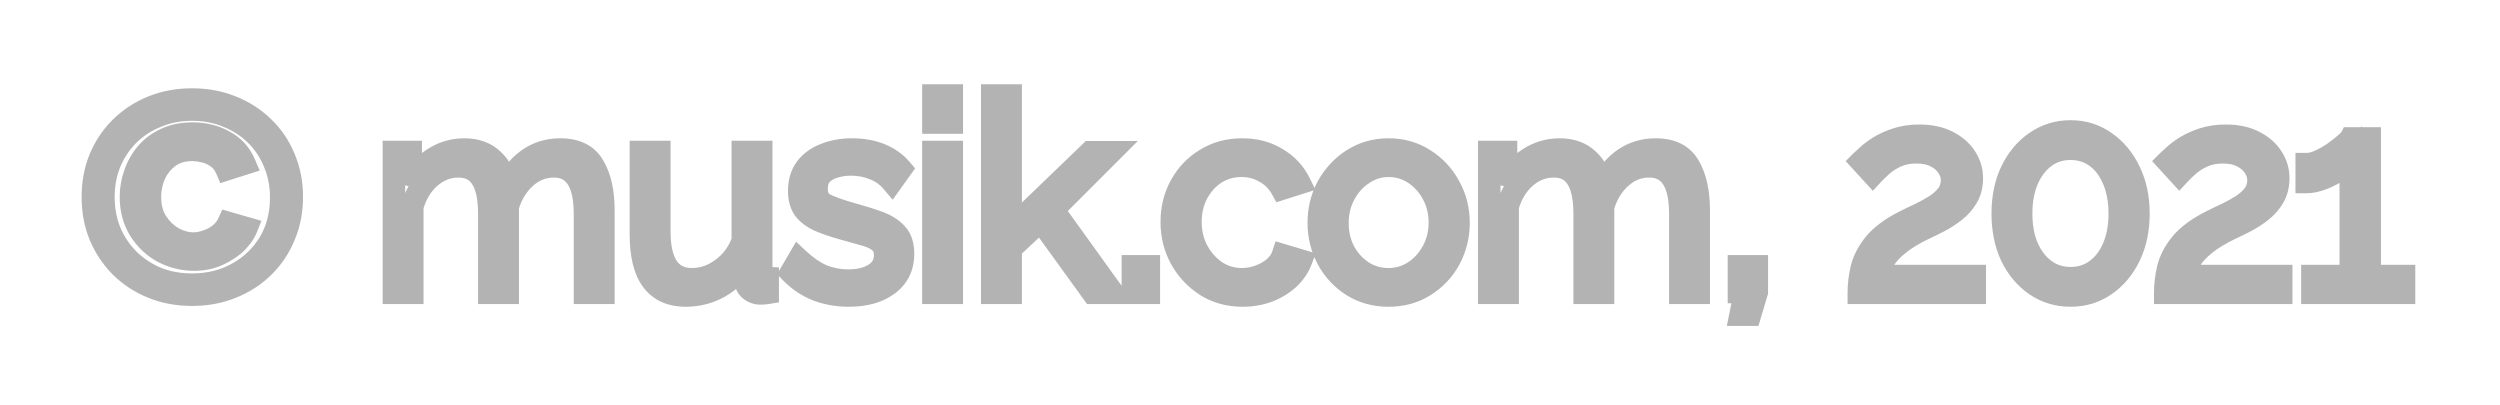 <svg width="111" height="18" viewBox="0 0 111 18" fill="none" xmlns="http://www.w3.org/2000/svg">
<g opacity="0.3" filter="url(#filter0_d_896_182)">
<path d="M8.527 9.084C7.895 9.084 7.311 8.976 6.775 8.76C6.239 8.544 5.771 8.24 5.371 7.848C4.979 7.456 4.671 6.996 4.447 6.468C4.231 5.94 4.123 5.364 4.123 4.74C4.123 4.124 4.231 3.552 4.447 3.024C4.671 2.496 4.979 2.04 5.371 1.656C5.771 1.264 6.239 0.96 6.775 0.744C7.311 0.528 7.895 0.42 8.527 0.42C9.159 0.42 9.743 0.528 10.279 0.744C10.823 0.96 11.295 1.264 11.695 1.656C12.095 2.04 12.403 2.496 12.619 3.024C12.843 3.552 12.955 4.124 12.955 4.74C12.955 5.364 12.843 5.94 12.619 6.468C12.403 6.996 12.095 7.456 11.695 7.848C11.295 8.24 10.823 8.544 10.279 8.76C9.743 8.976 9.159 9.084 8.527 9.084ZM8.527 8.64C9.271 8.64 9.939 8.476 10.531 8.148C11.131 7.82 11.607 7.368 11.959 6.792C12.311 6.208 12.487 5.532 12.487 4.764C12.487 4.212 12.387 3.7 12.187 3.228C11.995 2.748 11.719 2.332 11.359 1.98C10.999 1.628 10.579 1.356 10.099 1.164C9.619 0.964 9.095 0.864 8.527 0.864C7.967 0.864 7.447 0.964 6.967 1.164C6.487 1.356 6.067 1.628 5.707 1.98C5.355 2.332 5.079 2.744 4.879 3.216C4.687 3.688 4.591 4.2 4.591 4.752C4.591 5.304 4.687 5.816 4.879 6.288C5.079 6.76 5.355 7.172 5.707 7.524C6.067 7.876 6.483 8.152 6.955 8.352C7.435 8.544 7.959 8.64 8.527 8.64ZM8.623 7.524C8.135 7.524 7.675 7.412 7.243 7.188C6.819 6.956 6.475 6.632 6.211 6.216C5.947 5.792 5.815 5.3 5.815 4.74C5.815 4.404 5.871 4.072 5.983 3.744C6.095 3.408 6.263 3.104 6.487 2.832C6.711 2.56 6.995 2.344 7.339 2.184C7.683 2.016 8.087 1.932 8.551 1.932C9.071 1.932 9.539 2.048 9.955 2.28C10.371 2.504 10.671 2.832 10.855 3.264L10.063 3.516C9.959 3.276 9.815 3.096 9.631 2.976C9.455 2.848 9.267 2.764 9.067 2.724C8.875 2.676 8.703 2.652 8.551 2.652C8.127 2.652 7.775 2.756 7.495 2.964C7.215 3.172 7.003 3.436 6.859 3.756C6.723 4.076 6.655 4.404 6.655 4.74C6.655 5.18 6.755 5.556 6.955 5.868C7.155 6.172 7.403 6.408 7.699 6.576C7.995 6.736 8.287 6.816 8.575 6.816C8.871 6.816 9.175 6.736 9.487 6.576C9.799 6.408 10.019 6.184 10.147 5.904L10.939 6.132C10.859 6.332 10.715 6.54 10.507 6.756C10.299 6.964 10.031 7.144 9.703 7.296C9.383 7.448 9.023 7.524 8.623 7.524ZM26.79 9H25.974V5.508C25.974 4.788 25.858 4.256 25.626 3.912C25.394 3.56 25.05 3.384 24.594 3.384C24.114 3.384 23.69 3.552 23.322 3.888C22.954 4.224 22.694 4.656 22.542 5.184V9H21.726V5.508C21.726 4.772 21.61 4.236 21.378 3.9C21.154 3.556 20.814 3.384 20.358 3.384C19.886 3.384 19.462 3.548 19.086 3.876C18.718 4.204 18.458 4.636 18.306 5.172V9H17.49V2.748H18.234V4.164C18.49 3.684 18.826 3.312 19.242 3.048C19.658 2.776 20.118 2.64 20.622 2.64C21.142 2.64 21.562 2.792 21.882 3.096C22.202 3.392 22.398 3.776 22.47 4.248C23.046 3.176 23.85 2.64 24.882 2.64C25.586 2.64 26.078 2.888 26.358 3.384C26.646 3.872 26.79 4.524 26.79 5.34V9ZM28.457 6.42V2.748H29.273V6.276C29.273 7.692 29.757 8.4 30.725 8.4C31.205 8.4 31.653 8.244 32.069 7.932C32.493 7.62 32.797 7.204 32.981 6.684V2.748H33.797V8.016C33.797 8.232 33.893 8.344 34.085 8.352V9C33.989 9.016 33.913 9.024 33.857 9.024C33.809 9.024 33.757 9.024 33.701 9.024C33.533 9.008 33.389 8.944 33.269 8.832C33.157 8.72 33.101 8.584 33.101 8.424L33.077 7.584C32.805 8.072 32.433 8.452 31.961 8.724C31.497 8.988 30.993 9.12 30.449 9.12C29.121 9.12 28.457 8.22 28.457 6.42ZM37.694 9.12C37.182 9.12 36.706 9.036 36.266 8.868C35.834 8.692 35.454 8.436 35.126 8.1L35.462 7.524C35.814 7.852 36.166 8.092 36.518 8.244C36.878 8.388 37.258 8.46 37.658 8.46C38.138 8.46 38.53 8.364 38.834 8.172C39.146 7.972 39.302 7.688 39.302 7.32C39.302 7.072 39.226 6.884 39.074 6.756C38.93 6.62 38.718 6.512 38.438 6.432C38.166 6.352 37.838 6.26 37.454 6.156C37.022 6.036 36.658 5.912 36.362 5.784C36.074 5.648 35.854 5.48 35.702 5.28C35.558 5.072 35.486 4.804 35.486 4.476C35.486 4.076 35.586 3.74 35.786 3.468C35.994 3.196 36.274 2.992 36.626 2.856C36.986 2.712 37.386 2.64 37.826 2.64C38.306 2.64 38.73 2.716 39.098 2.868C39.466 3.02 39.766 3.232 39.998 3.504L39.602 4.056C39.386 3.8 39.118 3.612 38.798 3.492C38.486 3.364 38.146 3.3 37.778 3.3C37.522 3.3 37.278 3.336 37.046 3.408C36.814 3.472 36.622 3.584 36.47 3.744C36.326 3.896 36.254 4.108 36.254 4.38C36.254 4.716 36.378 4.948 36.626 5.076C36.874 5.204 37.25 5.34 37.754 5.484C38.226 5.612 38.638 5.74 38.99 5.868C39.342 5.996 39.614 6.168 39.806 6.384C39.998 6.592 40.094 6.884 40.094 7.26C40.094 7.844 39.874 8.3 39.434 8.628C38.994 8.956 38.414 9.12 37.694 9.12ZM41.443 1.44V0.24H42.259V1.44H41.443ZM41.443 9V2.748H42.259V9H41.443ZM48.52 9L46.204 5.796L44.872 7.044V9H44.056V0.24H44.872V6.168L48.412 2.76H49.312L46.756 5.316L49.408 9H48.52ZM50.3 9V7.824H51.008V9H50.3ZM55.171 9.12C54.563 9.12 54.023 8.972 53.551 8.676C53.079 8.372 52.707 7.976 52.435 7.488C52.163 6.992 52.027 6.448 52.027 5.856C52.027 5.264 52.159 4.728 52.423 4.248C52.687 3.76 53.055 3.372 53.527 3.084C53.999 2.788 54.543 2.64 55.159 2.64C55.743 2.64 56.255 2.776 56.695 3.048C57.143 3.312 57.479 3.672 57.703 4.128L56.911 4.38C56.735 4.06 56.487 3.812 56.167 3.636C55.855 3.452 55.507 3.36 55.123 3.36C54.699 3.36 54.315 3.468 53.971 3.684C53.635 3.9 53.363 4.2 53.155 4.584C52.955 4.96 52.855 5.384 52.855 5.856C52.855 6.328 52.959 6.756 53.167 7.14C53.375 7.524 53.651 7.832 53.995 8.064C54.339 8.288 54.719 8.4 55.135 8.4C55.407 8.4 55.671 8.352 55.927 8.256C56.183 8.16 56.403 8.032 56.587 7.872C56.771 7.704 56.895 7.524 56.959 7.332L57.763 7.572C57.651 7.868 57.467 8.136 57.211 8.376C56.955 8.608 56.651 8.792 56.299 8.928C55.947 9.056 55.571 9.12 55.171 9.12ZM61.65 9.12C61.05 9.12 60.514 8.972 60.042 8.676C59.578 8.38 59.214 7.988 58.95 7.5C58.686 7.004 58.554 6.468 58.554 5.892C58.554 5.308 58.686 4.772 58.95 4.284C59.222 3.788 59.59 3.392 60.054 3.096C60.526 2.792 61.058 2.64 61.65 2.64C62.25 2.64 62.782 2.792 63.246 3.096C63.718 3.392 64.086 3.788 64.35 4.284C64.622 4.772 64.758 5.308 64.758 5.892C64.758 6.468 64.626 7.004 64.362 7.5C64.098 7.988 63.73 8.38 63.258 8.676C62.794 8.972 62.258 9.12 61.65 9.12ZM59.382 5.904C59.382 6.368 59.482 6.792 59.682 7.176C59.89 7.552 60.166 7.852 60.51 8.076C60.854 8.292 61.234 8.4 61.65 8.4C62.066 8.4 62.446 8.288 62.79 8.064C63.134 7.84 63.41 7.536 63.618 7.152C63.826 6.768 63.93 6.344 63.93 5.88C63.93 5.416 63.826 4.992 63.618 4.608C63.41 4.224 63.134 3.92 62.79 3.696C62.446 3.472 62.066 3.36 61.65 3.36C61.242 3.36 60.866 3.476 60.522 3.708C60.178 3.932 59.902 4.236 59.694 4.62C59.486 5.004 59.382 5.432 59.382 5.904ZM75.423 9H74.607V5.508C74.607 4.788 74.491 4.256 74.259 3.912C74.027 3.56 73.683 3.384 73.227 3.384C72.747 3.384 72.323 3.552 71.955 3.888C71.587 4.224 71.327 4.656 71.175 5.184V9H70.359V5.508C70.359 4.772 70.243 4.236 70.011 3.9C69.787 3.556 69.447 3.384 68.991 3.384C68.519 3.384 68.095 3.548 67.719 3.876C67.351 4.204 67.091 4.636 66.939 5.172V9H66.123V2.748H66.867V4.164C67.123 3.684 67.459 3.312 67.875 3.048C68.291 2.776 68.751 2.64 69.255 2.64C69.775 2.64 70.195 2.792 70.515 3.096C70.835 3.392 71.031 3.776 71.103 4.248C71.679 3.176 72.483 2.64 73.515 2.64C74.219 2.64 74.711 2.888 74.991 3.384C75.279 3.872 75.423 4.524 75.423 5.34V9ZM77.282 9.972L77.486 8.964H77.21V7.824H78.002V8.964L77.702 9.972H77.282ZM82.532 9C82.532 8.64 82.576 8.276 82.664 7.908C82.76 7.532 82.948 7.172 83.228 6.828C83.516 6.476 83.948 6.152 84.524 5.856C84.756 5.736 84.996 5.62 85.244 5.508C85.492 5.388 85.724 5.26 85.94 5.124C86.156 4.98 86.332 4.82 86.468 4.644C86.604 4.46 86.672 4.244 86.672 3.996C86.672 3.796 86.612 3.604 86.492 3.42C86.372 3.228 86.196 3.072 85.964 2.952C85.732 2.824 85.44 2.76 85.088 2.76C84.752 2.76 84.452 2.82 84.188 2.94C83.932 3.06 83.716 3.2 83.54 3.36C83.372 3.512 83.244 3.636 83.156 3.732L82.64 3.168C82.688 3.12 82.78 3.036 82.916 2.916C83.052 2.788 83.228 2.656 83.444 2.52C83.668 2.384 83.928 2.268 84.224 2.172C84.52 2.076 84.852 2.028 85.22 2.028C85.708 2.028 86.124 2.116 86.468 2.292C86.82 2.468 87.088 2.7 87.272 2.988C87.456 3.268 87.548 3.576 87.548 3.912C87.548 4.24 87.476 4.524 87.332 4.764C87.196 4.996 87.016 5.2 86.792 5.376C86.576 5.544 86.348 5.692 86.108 5.82C85.876 5.94 85.664 6.044 85.472 6.132C84.968 6.372 84.572 6.612 84.284 6.852C83.996 7.084 83.784 7.316 83.648 7.548C83.52 7.78 83.432 8.016 83.384 8.256H87.68V9H82.532ZM94.946 5.484C94.946 6.188 94.814 6.816 94.55 7.368C94.286 7.912 93.926 8.34 93.47 8.652C93.022 8.964 92.51 9.12 91.934 9.12C91.358 9.12 90.842 8.964 90.386 8.652C89.93 8.34 89.57 7.912 89.306 7.368C89.05 6.816 88.922 6.188 88.922 5.484C88.922 4.78 89.05 4.156 89.306 3.612C89.57 3.06 89.93 2.628 90.386 2.316C90.842 1.996 91.358 1.836 91.934 1.836C92.51 1.836 93.022 1.996 93.47 2.316C93.926 2.628 94.286 3.06 94.55 3.612C94.814 4.156 94.946 4.78 94.946 5.484ZM94.118 5.484C94.118 4.916 94.026 4.416 93.842 3.984C93.658 3.544 93.402 3.204 93.074 2.964C92.746 2.724 92.366 2.604 91.934 2.604C91.502 2.604 91.122 2.724 90.794 2.964C90.466 3.204 90.206 3.544 90.014 3.984C89.83 4.416 89.738 4.916 89.738 5.484C89.738 6.052 89.83 6.552 90.014 6.984C90.206 7.416 90.466 7.752 90.794 7.992C91.122 8.232 91.502 8.352 91.934 8.352C92.366 8.352 92.746 8.232 93.074 7.992C93.402 7.752 93.658 7.416 93.842 6.984C94.026 6.552 94.118 6.052 94.118 5.484ZM96.137 9C96.137 8.64 96.181 8.276 96.269 7.908C96.365 7.532 96.553 7.172 96.833 6.828C97.121 6.476 97.553 6.152 98.129 5.856C98.361 5.736 98.601 5.62 98.849 5.508C99.097 5.388 99.329 5.26 99.545 5.124C99.761 4.98 99.937 4.82 100.073 4.644C100.209 4.46 100.277 4.244 100.277 3.996C100.277 3.796 100.217 3.604 100.097 3.42C99.977 3.228 99.801 3.072 99.569 2.952C99.337 2.824 99.045 2.76 98.693 2.76C98.357 2.76 98.057 2.82 97.793 2.94C97.537 3.06 97.321 3.2 97.145 3.36C96.977 3.512 96.849 3.636 96.761 3.732L96.245 3.168C96.293 3.12 96.385 3.036 96.521 2.916C96.657 2.788 96.833 2.656 97.049 2.52C97.273 2.384 97.533 2.268 97.829 2.172C98.125 2.076 98.457 2.028 98.825 2.028C99.313 2.028 99.729 2.116 100.073 2.292C100.425 2.468 100.693 2.7 100.877 2.988C101.061 3.268 101.153 3.576 101.153 3.912C101.153 4.24 101.081 4.524 100.937 4.764C100.801 4.996 100.621 5.2 100.397 5.376C100.181 5.544 99.953 5.692 99.713 5.82C99.481 5.94 99.269 6.044 99.077 6.132C98.573 6.372 98.177 6.612 97.889 6.852C97.601 7.084 97.389 7.316 97.253 7.548C97.125 7.78 97.037 8.016 96.989 8.256H101.285V9H96.137ZM106.739 8.256V9H102.671V8.256H104.375V3.12C104.287 3.24 104.127 3.376 103.895 3.528C103.663 3.68 103.411 3.812 103.139 3.924C102.867 4.028 102.627 4.08 102.419 4.08V3.288C102.603 3.288 102.803 3.236 103.019 3.132C103.243 3.028 103.451 2.908 103.643 2.772C103.843 2.628 104.011 2.496 104.147 2.376C104.283 2.256 104.359 2.18 104.375 2.148H105.215V8.256H106.739Z" fill="white"/>
<path d="M6.775 8.76L6.962 8.296L6.775 8.76ZM5.371 7.848L5.017 8.202L5.021 8.205L5.371 7.848ZM4.447 6.468L3.984 6.657L3.987 6.663L4.447 6.468ZM4.447 3.024L3.987 2.829L3.984 2.835L4.447 3.024ZM5.371 1.656L5.721 2.013L5.721 2.013L5.371 1.656ZM6.775 0.744L6.962 1.208L6.775 0.744ZM10.279 0.744L10.092 1.208L10.094 1.209L10.279 0.744ZM11.695 1.656L11.345 2.013L11.349 2.017L11.695 1.656ZM12.619 3.024L12.156 3.213L12.159 3.219L12.619 3.024ZM12.619 6.468L12.159 6.273L12.156 6.279L12.619 6.468ZM11.695 7.848L12.045 8.205L11.695 7.848ZM10.279 8.76L10.094 8.295L10.092 8.296L10.279 8.76ZM10.531 8.148L10.291 7.709L10.289 7.711L10.531 8.148ZM11.959 6.792L12.386 7.053L12.387 7.05L11.959 6.792ZM12.187 3.228L11.723 3.414L11.726 3.423L12.187 3.228ZM11.359 1.98L11.708 1.623L11.359 1.98ZM10.099 1.164L9.907 1.626L9.913 1.628L10.099 1.164ZM6.967 1.164L7.153 1.628L7.159 1.626L6.967 1.164ZM5.707 1.98L5.357 1.622L5.353 1.626L5.707 1.98ZM4.879 3.216L4.418 3.021L4.416 3.028L4.879 3.216ZM4.879 6.288L4.416 6.476L4.418 6.483L4.879 6.288ZM5.707 7.524L5.353 7.878L5.357 7.881L5.707 7.524ZM6.955 8.352L6.76 8.812L6.769 8.816L6.955 8.352ZM7.243 7.188L7.003 7.627L7.013 7.632L7.243 7.188ZM6.211 6.216L5.786 6.48L5.789 6.484L6.211 6.216ZM5.983 3.744L6.456 3.906L6.457 3.902L5.983 3.744ZM6.487 2.832L6.873 3.15L6.873 3.15L6.487 2.832ZM7.339 2.184L7.55 2.637L7.558 2.633L7.339 2.184ZM9.955 2.28L9.711 2.717L9.718 2.72L9.955 2.28ZM10.855 3.264L11.007 3.74L11.53 3.574L11.315 3.068L10.855 3.264ZM10.063 3.516L9.604 3.715L9.784 4.13L10.214 3.992L10.063 3.516ZM9.631 2.976L9.337 3.38L9.347 3.388L9.358 3.395L9.631 2.976ZM9.067 2.724L8.946 3.209L8.957 3.212L8.969 3.214L9.067 2.724ZM7.495 2.964L7.793 3.365H7.793L7.495 2.964ZM6.859 3.756L6.403 3.551L6.399 3.56L6.859 3.756ZM6.955 5.868L6.534 6.138L6.537 6.143L6.955 5.868ZM7.699 6.576L7.452 7.011L7.461 7.016L7.699 6.576ZM9.487 6.576L9.715 7.021L9.724 7.016L9.487 6.576ZM10.147 5.904L10.285 5.424L9.871 5.304L9.692 5.696L10.147 5.904ZM10.939 6.132L11.403 6.318L11.608 5.804L11.077 5.652L10.939 6.132ZM10.507 6.756L10.861 7.11L10.867 7.103L10.507 6.756ZM9.703 7.296L9.493 6.842L9.488 6.844L9.703 7.296ZM8.527 8.584C7.953 8.584 7.433 8.486 6.962 8.296L6.588 9.224C7.189 9.466 7.837 9.584 8.527 9.584V8.584ZM6.962 8.296C6.485 8.104 6.072 7.836 5.721 7.491L5.021 8.205C5.469 8.644 5.993 8.984 6.588 9.224L6.962 8.296ZM5.724 7.494C5.379 7.149 5.107 6.744 4.907 6.273L3.987 6.663C4.235 7.248 4.578 7.763 5.017 8.202L5.724 7.494ZM4.91 6.279C4.72 5.816 4.623 5.305 4.623 4.74H3.623C3.623 5.423 3.741 6.064 3.984 6.657L4.91 6.279ZM4.623 4.74C4.623 4.184 4.72 3.677 4.91 3.213L3.984 2.835C3.742 3.427 3.623 4.064 3.623 4.74H4.623ZM4.907 3.219C5.107 2.749 5.378 2.349 5.721 2.013L5.021 1.299C4.58 1.731 4.235 2.243 3.987 2.829L4.907 3.219ZM5.721 2.013C6.072 1.668 6.485 1.4 6.962 1.208L6.588 0.28C5.993 0.52 5.469 0.86 5.021 1.299L5.721 2.013ZM6.962 1.208C7.433 1.018 7.953 0.92 8.527 0.92V-0.08C7.837 -0.08 7.189 0.038 6.588 0.28L6.962 1.208ZM8.527 0.92C9.101 0.92 9.621 1.018 10.092 1.208L10.466 0.28C9.865 0.038 9.217 -0.08 8.527 -0.08V0.92ZM10.094 1.209C10.579 1.401 10.995 1.67 11.345 2.013L12.045 1.299C11.595 0.858 11.066 0.519 10.463 0.279L10.094 1.209ZM11.349 2.017C11.697 2.351 11.966 2.748 12.156 3.213L13.082 2.835C12.84 2.244 12.493 1.729 12.041 1.295L11.349 2.017ZM12.159 3.219C12.354 3.681 12.455 4.186 12.455 4.74H13.455C13.455 4.062 13.331 3.423 13.079 2.829L12.159 3.219ZM12.455 4.74C12.455 5.303 12.354 5.812 12.159 6.273L13.079 6.663C13.332 6.068 13.455 5.425 13.455 4.74H12.455ZM12.156 6.279C11.965 6.745 11.695 7.147 11.345 7.491L12.045 8.205C12.494 7.765 12.84 7.247 13.082 6.657L12.156 6.279ZM11.345 7.491C10.995 7.834 10.579 8.103 10.094 8.295L10.463 9.225C11.066 8.985 11.595 8.646 12.045 8.205L11.345 7.491ZM10.092 8.296C9.621 8.486 9.101 8.584 8.527 8.584V9.584C9.217 9.584 9.865 9.466 10.466 9.224L10.092 8.296ZM8.527 9.14C9.347 9.14 10.1 8.958 10.773 8.585L10.289 7.711C9.778 7.994 9.195 8.14 8.527 8.14V9.14ZM10.771 8.587C11.446 8.217 11.987 7.704 12.386 7.053L11.532 6.531C11.226 7.032 10.815 7.423 10.291 7.709L10.771 8.587ZM12.387 7.05C12.792 6.379 12.987 5.611 12.987 4.764H11.987C11.987 5.453 11.83 6.037 11.531 6.534L12.387 7.05ZM12.987 4.764C12.987 4.15 12.875 3.571 12.647 3.033L11.726 3.423C11.898 3.829 11.987 4.274 11.987 4.764H12.987ZM12.651 3.042C12.434 2.499 12.12 2.024 11.708 1.623L11.009 2.337C11.318 2.64 11.556 2.997 11.723 3.414L12.651 3.042ZM11.708 1.623C11.3 1.223 10.824 0.916 10.285 0.7L9.913 1.628C10.334 1.796 10.698 2.033 11.009 2.337L11.708 1.623ZM10.291 0.702C9.745 0.475 9.155 0.364 8.527 0.364V1.364C9.035 1.364 9.493 1.453 9.907 1.626L10.291 0.702ZM8.527 0.364C7.906 0.364 7.32 0.475 6.775 0.702L7.159 1.626C7.574 1.453 8.028 1.364 8.527 1.364V0.364ZM6.781 0.7C6.242 0.916 5.766 1.223 5.357 1.623L6.056 2.337C6.368 2.033 6.732 1.796 7.153 1.628L6.781 0.7ZM5.353 1.626C4.954 2.025 4.643 2.492 4.418 3.021L5.339 3.411C5.515 2.996 5.755 2.639 6.06 2.334L5.353 1.626ZM4.416 3.028C4.197 3.564 4.091 4.141 4.091 4.752H5.091C5.091 4.259 5.176 3.812 5.342 3.404L4.416 3.028ZM4.091 4.752C4.091 5.363 4.197 5.94 4.416 6.476L5.342 6.1C5.176 5.692 5.091 5.245 5.091 4.752H4.091ZM4.418 6.483C4.643 7.012 4.954 7.479 5.353 7.878L6.06 7.17C5.755 6.865 5.515 6.508 5.339 6.093L4.418 6.483ZM5.357 7.881C5.763 8.278 6.231 8.588 6.76 8.812L7.15 7.892C6.734 7.716 6.371 7.474 6.056 7.167L5.357 7.881ZM6.769 8.816C7.314 9.034 7.902 9.14 8.527 9.14V8.14C8.016 8.14 7.556 8.054 7.141 7.888L6.769 8.816ZM8.623 7.024C8.215 7.024 7.834 6.931 7.473 6.744L7.013 7.632C7.516 7.893 8.055 8.024 8.623 8.024V7.024ZM7.483 6.749C7.135 6.559 6.853 6.294 6.633 5.948L5.789 6.484C6.097 6.97 6.503 7.353 7.003 7.627L7.483 6.749ZM6.635 5.952C6.427 5.616 6.315 5.218 6.315 4.74H5.315C5.315 5.382 5.467 5.968 5.786 6.48L6.635 5.952ZM6.315 4.74C6.315 4.461 6.361 4.183 6.456 3.906L5.51 3.582C5.381 3.961 5.315 4.347 5.315 4.74H6.315ZM6.457 3.902C6.55 3.624 6.688 3.374 6.873 3.15L6.101 2.514C5.838 2.834 5.64 3.192 5.509 3.586L6.457 3.902ZM6.873 3.15C7.046 2.94 7.268 2.768 7.55 2.637L7.128 1.731C6.722 1.92 6.376 2.18 6.101 2.514L6.873 3.15ZM7.558 2.633C7.821 2.505 8.147 2.432 8.551 2.432V1.432C8.027 1.432 7.545 1.527 7.119 1.735L7.558 2.633ZM8.551 2.432C8.994 2.432 9.377 2.53 9.711 2.717L10.198 1.843C9.701 1.566 9.148 1.432 8.551 1.432V2.432ZM9.718 2.72C10.035 2.891 10.256 3.133 10.395 3.46L11.315 3.068C11.086 2.531 10.707 2.117 10.192 1.84L9.718 2.72ZM10.703 2.788L9.911 3.04L10.214 3.992L11.007 3.74L10.703 2.788ZM10.522 3.317C10.386 3.005 10.185 2.74 9.904 2.557L9.358 3.395C9.445 3.452 9.532 3.547 9.604 3.715L10.522 3.317ZM9.925 2.572C9.695 2.404 9.44 2.289 9.165 2.234L8.969 3.214C9.093 3.239 9.215 3.292 9.337 3.38L9.925 2.572ZM9.188 2.239C8.968 2.184 8.754 2.152 8.551 2.152V3.152C8.652 3.152 8.782 3.168 8.946 3.209L9.188 2.239ZM8.551 2.152C8.043 2.152 7.58 2.278 7.197 2.563L7.793 3.365C7.97 3.234 8.211 3.152 8.551 3.152V2.152ZM7.197 2.563C6.848 2.822 6.582 3.154 6.403 3.551L7.315 3.961C7.424 3.718 7.582 3.522 7.793 3.365L7.197 2.563ZM6.399 3.56C6.237 3.94 6.155 4.334 6.155 4.74H7.155C7.155 4.474 7.208 4.212 7.319 3.952L6.399 3.56ZM6.155 4.74C6.155 5.257 6.273 5.731 6.534 6.138L7.376 5.598C7.236 5.381 7.155 5.103 7.155 4.74H6.155ZM6.537 6.143C6.778 6.508 7.083 6.801 7.452 7.011L7.946 6.141C7.723 6.015 7.532 5.836 7.373 5.593L6.537 6.143ZM7.461 7.016C7.818 7.209 8.191 7.316 8.575 7.316V6.316C8.383 6.316 8.172 6.263 7.937 6.136L7.461 7.016ZM8.575 7.316C8.964 7.316 9.345 7.21 9.715 7.021L9.259 6.131C9.004 6.262 8.778 6.316 8.575 6.316V7.316ZM9.724 7.016C10.117 6.805 10.422 6.506 10.602 6.112L9.692 5.696C9.616 5.862 9.481 6.011 9.25 6.136L9.724 7.016ZM10.009 6.384L10.801 6.612L11.077 5.652L10.285 5.424L10.009 6.384ZM10.475 5.946C10.426 6.068 10.326 6.223 10.147 6.409L10.867 7.103C11.104 6.857 11.292 6.596 11.403 6.318L10.475 5.946ZM10.153 6.402C9.995 6.561 9.779 6.71 9.493 6.842L9.913 7.75C10.283 7.578 10.603 7.367 10.86 7.11L10.153 6.402ZM9.488 6.844C9.244 6.961 8.958 7.024 8.623 7.024V8.024C9.087 8.024 9.522 7.935 9.917 7.748L9.488 6.844ZM26.79 9V9.5H27.29V9H26.79ZM25.974 9H25.474V9.5H25.974V9ZM25.626 3.912L25.208 4.187L25.211 4.192L25.626 3.912ZM23.322 3.888L22.985 3.519L23.322 3.888ZM22.542 5.184L22.061 5.046L22.042 5.113V5.184H22.542ZM22.542 9V9.5H23.042V9H22.542ZM21.726 9H21.226V9.5H21.726V9ZM21.378 3.9L20.959 4.173L20.966 4.184L21.378 3.9ZM19.086 3.876L18.757 3.499L18.753 3.503L19.086 3.876ZM18.306 5.172L17.825 5.036L17.806 5.102V5.172H18.306ZM18.306 9V9.5H18.806V9H18.306ZM17.49 9H16.99V9.5H17.49V9ZM17.49 2.748V2.248H16.99V2.748H17.49ZM18.234 2.748H18.734V2.248H18.234V2.748ZM18.234 4.164H17.734L18.675 4.399L18.234 4.164ZM19.242 3.048L19.51 3.47L19.515 3.466L19.242 3.048ZM21.882 3.096L21.537 3.459L21.542 3.463L21.882 3.096ZM22.47 4.248L21.976 4.323L22.201 5.804L22.91 4.485L22.47 4.248ZM26.358 3.384L25.922 3.63L25.927 3.638L26.358 3.384ZM26.79 8.5H25.974V9.5H26.79V8.5ZM26.474 9V5.508H25.474V9H26.474ZM26.474 5.508C26.474 4.753 26.356 4.1 26.04 3.632L25.211 4.192C25.36 4.412 25.474 4.823 25.474 5.508H26.474ZM26.043 3.637C25.71 3.131 25.202 2.884 24.594 2.884V3.884C24.898 3.884 25.078 3.989 25.208 4.187L26.043 3.637ZM24.594 2.884C23.984 2.884 23.441 3.102 22.985 3.519L23.659 4.257C23.939 4.002 24.244 3.884 24.594 3.884V2.884ZM22.985 3.519C22.542 3.923 22.236 4.438 22.061 5.046L23.022 5.322C23.151 4.874 23.366 4.525 23.659 4.257L22.985 3.519ZM22.042 5.184V9H23.042V5.184H22.042ZM22.542 8.5H21.726V9.5H22.542V8.5ZM22.226 9V5.508H21.226V9H22.226ZM22.226 5.508C22.226 4.741 22.109 4.079 21.789 3.616L20.966 4.184C21.11 4.393 21.226 4.803 21.226 5.508H22.226ZM21.797 3.627C21.469 3.124 20.961 2.884 20.358 2.884V3.884C20.667 3.884 20.839 3.988 20.959 4.173L21.797 3.627ZM20.358 2.884C19.758 2.884 19.219 3.097 18.757 3.499L19.415 4.253C19.705 3.999 20.014 3.884 20.358 3.884V2.884ZM18.753 3.503C18.305 3.902 17.999 4.42 17.825 5.036L18.787 5.308C18.916 4.852 19.13 4.506 19.419 4.249L18.753 3.503ZM17.806 5.172V9H18.806V5.172H17.806ZM18.306 8.5H17.49V9.5H18.306V8.5ZM17.99 9V2.748H16.99V9H17.99ZM17.49 3.248H18.234V2.248H17.49V3.248ZM17.734 2.748V4.164H18.734V2.748H17.734ZM18.675 4.399C18.895 3.987 19.174 3.683 19.51 3.47L18.974 2.626C18.478 2.941 18.085 3.381 17.793 3.929L18.675 4.399ZM19.515 3.466C19.849 3.248 20.214 3.14 20.622 3.14V2.14C20.022 2.14 19.467 2.304 18.968 2.63L19.515 3.466ZM20.622 3.14C21.038 3.14 21.327 3.258 21.538 3.458L22.226 2.733C21.797 2.326 21.246 2.14 20.622 2.14V3.14ZM21.542 3.463C21.771 3.675 21.919 3.952 21.976 4.323L22.964 4.173C22.877 3.6 22.633 3.109 22.221 2.729L21.542 3.463ZM22.91 4.485C23.418 3.54 24.07 3.14 24.882 3.14V2.14C23.629 2.14 22.674 2.812 22.029 4.011L22.91 4.485ZM24.882 3.14C25.456 3.14 25.753 3.33 25.922 3.63L26.793 3.138C26.402 2.446 25.716 2.14 24.882 2.14V3.14ZM25.927 3.638C26.154 4.023 26.29 4.576 26.29 5.34H27.29C27.29 4.472 27.138 3.721 26.788 3.13L25.927 3.638ZM26.29 5.34V9H27.29V5.34H26.29ZM28.457 2.748V2.248H27.957V2.748H28.457ZM29.273 2.748H29.773V2.248H29.273V2.748ZM32.069 7.932L31.773 7.529L31.769 7.532L32.069 7.932ZM32.981 6.684L33.453 6.851L33.481 6.77V6.684H32.981ZM32.981 2.748V2.248H32.481V2.748H32.981ZM33.797 2.748H34.297V2.248H33.797V2.748ZM34.085 8.352H34.585V7.872L34.106 7.852L34.085 8.352ZM34.085 9L34.167 9.493L34.585 9.424V9H34.085ZM33.701 9.024L33.654 9.522L33.677 9.524H33.701V9.024ZM33.269 8.832L32.916 9.186L32.922 9.192L32.928 9.198L33.269 8.832ZM33.101 8.424H33.601V8.417L33.601 8.41L33.101 8.424ZM33.077 7.584L33.577 7.57L33.525 5.753L32.64 7.341L33.077 7.584ZM31.961 8.724L32.209 9.159L32.211 9.157L31.961 8.724ZM28.957 6.42V2.748H27.957V6.42H28.957ZM28.457 3.248H29.273V2.248H28.457V3.248ZM28.773 2.748V6.276H29.773V2.748H28.773ZM28.773 6.276C28.773 7.025 28.898 7.676 29.223 8.151C29.572 8.661 30.101 8.9 30.725 8.9V7.9C30.381 7.9 30.185 7.785 30.049 7.587C29.89 7.354 29.773 6.943 29.773 6.276H28.773ZM30.725 8.9C31.323 8.9 31.874 8.703 32.369 8.332L31.769 7.532C31.432 7.785 31.088 7.9 30.725 7.9V8.9ZM32.365 8.335C32.874 7.96 33.237 7.46 33.453 6.851L32.51 6.517C32.358 6.948 32.112 7.28 31.773 7.529L32.365 8.335ZM33.481 6.684V2.748H32.481V6.684H33.481ZM32.981 3.248H33.797V2.248H32.981V3.248ZM33.297 2.748V8.016H34.297V2.748H33.297ZM33.297 8.016C33.297 8.189 33.335 8.407 33.49 8.587C33.653 8.778 33.874 8.844 34.064 8.852L34.106 7.852C34.104 7.852 34.122 7.853 34.151 7.865C34.184 7.878 34.219 7.902 34.249 7.937C34.308 8.005 34.297 8.059 34.297 8.016H33.297ZM33.585 8.352V9H34.585V8.352H33.585ZM34.003 8.507C33.917 8.521 33.873 8.524 33.857 8.524V9.524C33.954 9.524 34.061 9.511 34.167 9.493L34.003 8.507ZM33.857 8.524C33.857 8.524 33.857 8.524 33.857 8.524C33.857 8.524 33.857 8.524 33.857 8.524C33.856 8.524 33.856 8.524 33.856 8.524C33.856 8.524 33.856 8.524 33.856 8.524C33.856 8.524 33.856 8.524 33.856 8.524C33.856 8.524 33.856 8.524 33.855 8.524C33.855 8.524 33.855 8.524 33.855 8.524C33.855 8.524 33.855 8.524 33.855 8.524C33.855 8.524 33.855 8.524 33.855 8.524C33.855 8.524 33.855 8.524 33.854 8.524C33.854 8.524 33.854 8.524 33.854 8.524C33.854 8.524 33.854 8.524 33.854 8.524C33.854 8.524 33.854 8.524 33.853 8.524C33.853 8.524 33.853 8.524 33.853 8.524C33.853 8.524 33.853 8.524 33.853 8.524C33.853 8.524 33.853 8.524 33.853 8.524C33.853 8.524 33.852 8.524 33.852 8.524C33.852 8.524 33.852 8.524 33.852 8.524C33.852 8.524 33.852 8.524 33.852 8.524C33.852 8.524 33.852 8.524 33.852 8.524C33.851 8.524 33.851 8.524 33.851 8.524C33.851 8.524 33.851 8.524 33.851 8.524C33.851 8.524 33.851 8.524 33.851 8.524C33.851 8.524 33.85 8.524 33.85 8.524C33.85 8.524 33.85 8.524 33.85 8.524C33.85 8.524 33.85 8.524 33.85 8.524C33.85 8.524 33.85 8.524 33.85 8.524C33.849 8.524 33.849 8.524 33.849 8.524C33.849 8.524 33.849 8.524 33.849 8.524C33.849 8.524 33.849 8.524 33.849 8.524C33.849 8.524 33.849 8.524 33.848 8.524C33.848 8.524 33.848 8.524 33.848 8.524C33.848 8.524 33.848 8.524 33.848 8.524C33.848 8.524 33.848 8.524 33.848 8.524C33.847 8.524 33.847 8.524 33.847 8.524C33.847 8.524 33.847 8.524 33.847 8.524C33.847 8.524 33.847 8.524 33.847 8.524C33.847 8.524 33.846 8.524 33.846 8.524C33.846 8.524 33.846 8.524 33.846 8.524C33.846 8.524 33.846 8.524 33.846 8.524C33.846 8.524 33.846 8.524 33.846 8.524C33.846 8.524 33.845 8.524 33.845 8.524C33.845 8.524 33.845 8.524 33.845 8.524C33.845 8.524 33.845 8.524 33.845 8.524C33.845 8.524 33.844 8.524 33.844 8.524C33.844 8.524 33.844 8.524 33.844 8.524C33.844 8.524 33.844 8.524 33.844 8.524C33.844 8.524 33.844 8.524 33.844 8.524C33.843 8.524 33.843 8.524 33.843 8.524C33.843 8.524 33.843 8.524 33.843 8.524C33.843 8.524 33.843 8.524 33.843 8.524C33.843 8.524 33.843 8.524 33.842 8.524C33.842 8.524 33.842 8.524 33.842 8.524C33.842 8.524 33.842 8.524 33.842 8.524C33.842 8.524 33.842 8.524 33.842 8.524C33.842 8.524 33.841 8.524 33.841 8.524C33.841 8.524 33.841 8.524 33.841 8.524C33.841 8.524 33.841 8.524 33.841 8.524C33.841 8.524 33.84 8.524 33.84 8.524C33.84 8.524 33.84 8.524 33.84 8.524C33.84 8.524 33.84 8.524 33.84 8.524C33.84 8.524 33.84 8.524 33.84 8.524C33.84 8.524 33.839 8.524 33.839 8.524C33.839 8.524 33.839 8.524 33.839 8.524C33.839 8.524 33.839 8.524 33.839 8.524C33.839 8.524 33.839 8.524 33.838 8.524C33.838 8.524 33.838 8.524 33.838 8.524C33.838 8.524 33.838 8.524 33.838 8.524C33.838 8.524 33.838 8.524 33.838 8.524C33.837 8.524 33.837 8.524 33.837 8.524C33.837 8.524 33.837 8.524 33.837 8.524C33.837 8.524 33.837 8.524 33.837 8.524C33.837 8.524 33.837 8.524 33.836 8.524C33.836 8.524 33.836 8.524 33.836 8.524C33.836 8.524 33.836 8.524 33.836 8.524C33.836 8.524 33.836 8.524 33.836 8.524C33.836 8.524 33.835 8.524 33.835 8.524C33.835 8.524 33.835 8.524 33.835 8.524C33.835 8.524 33.835 8.524 33.835 8.524C33.835 8.524 33.834 8.524 33.834 8.524C33.834 8.524 33.834 8.524 33.834 8.524C33.834 8.524 33.834 8.524 33.834 8.524C33.834 8.524 33.834 8.524 33.834 8.524C33.833 8.524 33.833 8.524 33.833 8.524C33.833 8.524 33.833 8.524 33.833 8.524C33.833 8.524 33.833 8.524 33.833 8.524C33.833 8.524 33.833 8.524 33.832 8.524C33.832 8.524 33.832 8.524 33.832 8.524C33.832 8.524 33.832 8.524 33.832 8.524C33.832 8.524 33.832 8.524 33.831 8.524C33.831 8.524 33.831 8.524 33.831 8.524C33.831 8.524 33.831 8.524 33.831 8.524C33.831 8.524 33.831 8.524 33.831 8.524C33.831 8.524 33.83 8.524 33.83 8.524C33.83 8.524 33.83 8.524 33.83 8.524C33.83 8.524 33.83 8.524 33.83 8.524C33.83 8.524 33.83 8.524 33.83 8.524C33.829 8.524 33.829 8.524 33.829 8.524C33.829 8.524 33.829 8.524 33.829 8.524C33.829 8.524 33.829 8.524 33.829 8.524C33.828 8.524 33.828 8.524 33.828 8.524C33.828 8.524 33.828 8.524 33.828 8.524C33.828 8.524 33.828 8.524 33.828 8.524C33.828 8.524 33.828 8.524 33.827 8.524C33.827 8.524 33.827 8.524 33.827 8.524C33.827 8.524 33.827 8.524 33.827 8.524C33.827 8.524 33.827 8.524 33.827 8.524C33.827 8.524 33.826 8.524 33.826 8.524C33.826 8.524 33.826 8.524 33.826 8.524C33.826 8.524 33.826 8.524 33.826 8.524C33.826 8.524 33.825 8.524 33.825 8.524C33.825 8.524 33.825 8.524 33.825 8.524C33.825 8.524 33.825 8.524 33.825 8.524C33.825 8.524 33.825 8.524 33.825 8.524C33.824 8.524 33.824 8.524 33.824 8.524C33.824 8.524 33.824 8.524 33.824 8.524C33.824 8.524 33.824 8.524 33.824 8.524C33.824 8.524 33.824 8.524 33.823 8.524C33.823 8.524 33.823 8.524 33.823 8.524C33.823 8.524 33.823 8.524 33.823 8.524C33.823 8.524 33.823 8.524 33.822 8.524C33.822 8.524 33.822 8.524 33.822 8.524C33.822 8.524 33.822 8.524 33.822 8.524C33.822 8.524 33.822 8.524 33.822 8.524C33.822 8.524 33.821 8.524 33.821 8.524C33.821 8.524 33.821 8.524 33.821 8.524C33.821 8.524 33.821 8.524 33.821 8.524C33.821 8.524 33.821 8.524 33.82 8.524C33.82 8.524 33.82 8.524 33.82 8.524C33.82 8.524 33.82 8.524 33.82 8.524C33.82 8.524 33.82 8.524 33.82 8.524C33.819 8.524 33.819 8.524 33.819 8.524C33.819 8.524 33.819 8.524 33.819 8.524C33.819 8.524 33.819 8.524 33.819 8.524C33.819 8.524 33.819 8.524 33.818 8.524C33.818 8.524 33.818 8.524 33.818 8.524C33.818 8.524 33.818 8.524 33.818 8.524C33.818 8.524 33.818 8.524 33.818 8.524C33.817 8.524 33.817 8.524 33.817 8.524C33.817 8.524 33.817 8.524 33.817 8.524C33.817 8.524 33.817 8.524 33.817 8.524C33.816 8.524 33.816 8.524 33.816 8.524C33.816 8.524 33.816 8.524 33.816 8.524C33.816 8.524 33.816 8.524 33.816 8.524C33.816 8.524 33.816 8.524 33.815 8.524C33.815 8.524 33.815 8.524 33.815 8.524C33.815 8.524 33.815 8.524 33.815 8.524C33.815 8.524 33.815 8.524 33.815 8.524C33.815 8.524 33.814 8.524 33.814 8.524C33.814 8.524 33.814 8.524 33.814 8.524C33.814 8.524 33.814 8.524 33.814 8.524C33.814 8.524 33.813 8.524 33.813 8.524C33.813 8.524 33.813 8.524 33.813 8.524C33.813 8.524 33.813 8.524 33.813 8.524C33.813 8.524 33.813 8.524 33.812 8.524C33.812 8.524 33.812 8.524 33.812 8.524C33.812 8.524 33.812 8.524 33.812 8.524C33.812 8.524 33.812 8.524 33.812 8.524C33.812 8.524 33.811 8.524 33.811 8.524C33.811 8.524 33.811 8.524 33.811 8.524C33.811 8.524 33.811 8.524 33.811 8.524C33.811 8.524 33.81 8.524 33.81 8.524C33.81 8.524 33.81 8.524 33.81 8.524C33.81 8.524 33.81 8.524 33.81 8.524C33.81 8.524 33.81 8.524 33.809 8.524C33.809 8.524 33.809 8.524 33.809 8.524C33.809 8.524 33.809 8.524 33.809 8.524C33.809 8.524 33.809 8.524 33.809 8.524C33.809 8.524 33.808 8.524 33.808 8.524C33.808 8.524 33.808 8.524 33.808 8.524C33.808 8.524 33.808 8.524 33.808 8.524C33.808 8.524 33.808 8.524 33.807 8.524C33.807 8.524 33.807 8.524 33.807 8.524C33.807 8.524 33.807 8.524 33.807 8.524C33.807 8.524 33.807 8.524 33.807 8.524C33.806 8.524 33.806 8.524 33.806 8.524C33.806 8.524 33.806 8.524 33.806 8.524C33.806 8.524 33.806 8.524 33.806 8.524C33.806 8.524 33.806 8.524 33.805 8.524C33.805 8.524 33.805 8.524 33.805 8.524C33.805 8.524 33.805 8.524 33.805 8.524C33.805 8.524 33.805 8.524 33.804 8.524C33.804 8.524 33.804 8.524 33.804 8.524C33.804 8.524 33.804 8.524 33.804 8.524C33.804 8.524 33.804 8.524 33.804 8.524C33.803 8.524 33.803 8.524 33.803 8.524C33.803 8.524 33.803 8.524 33.803 8.524C33.803 8.524 33.803 8.524 33.803 8.524C33.803 8.524 33.803 8.524 33.802 8.524C33.802 8.524 33.802 8.524 33.802 8.524C33.802 8.524 33.802 8.524 33.802 8.524C33.802 8.524 33.802 8.524 33.801 8.524C33.801 8.524 33.801 8.524 33.801 8.524C33.801 8.524 33.801 8.524 33.801 8.524C33.801 8.524 33.801 8.524 33.801 8.524C33.8 8.524 33.8 8.524 33.8 8.524C33.8 8.524 33.8 8.524 33.8 8.524C33.8 8.524 33.8 8.524 33.8 8.524C33.8 8.524 33.8 8.524 33.799 8.524C33.799 8.524 33.799 8.524 33.799 8.524C33.799 8.524 33.799 8.524 33.799 8.524C33.799 8.524 33.799 8.524 33.798 8.524C33.798 8.524 33.798 8.524 33.798 8.524C33.798 8.524 33.798 8.524 33.798 8.524C33.798 8.524 33.798 8.524 33.798 8.524C33.797 8.524 33.797 8.524 33.797 8.524C33.797 8.524 33.797 8.524 33.797 8.524C33.797 8.524 33.797 8.524 33.797 8.524C33.797 8.524 33.797 8.524 33.796 8.524C33.796 8.524 33.796 8.524 33.796 8.524C33.796 8.524 33.796 8.524 33.796 8.524C33.796 8.524 33.796 8.524 33.795 8.524C33.795 8.524 33.795 8.524 33.795 8.524C33.795 8.524 33.795 8.524 33.795 8.524C33.795 8.524 33.795 8.524 33.795 8.524C33.794 8.524 33.794 8.524 33.794 8.524C33.794 8.524 33.794 8.524 33.794 8.524C33.794 8.524 33.794 8.524 33.794 8.524C33.794 8.524 33.794 8.524 33.793 8.524C33.793 8.524 33.793 8.524 33.793 8.524C33.793 8.524 33.793 8.524 33.793 8.524C33.793 8.524 33.793 8.524 33.792 8.524C33.792 8.524 33.792 8.524 33.792 8.524C33.792 8.524 33.792 8.524 33.792 8.524C33.792 8.524 33.792 8.524 33.792 8.524C33.791 8.524 33.791 8.524 33.791 8.524C33.791 8.524 33.791 8.524 33.791 8.524C33.791 8.524 33.791 8.524 33.791 8.524C33.791 8.524 33.791 8.524 33.79 8.524C33.79 8.524 33.79 8.524 33.79 8.524C33.79 8.524 33.79 8.524 33.79 8.524C33.79 8.524 33.79 8.524 33.789 8.524C33.789 8.524 33.789 8.524 33.789 8.524C33.789 8.524 33.789 8.524 33.789 8.524C33.789 8.524 33.789 8.524 33.789 8.524C33.788 8.524 33.788 8.524 33.788 8.524C33.788 8.524 33.788 8.524 33.788 8.524C33.788 8.524 33.788 8.524 33.788 8.524C33.788 8.524 33.788 8.524 33.787 8.524C33.787 8.524 33.787 8.524 33.787 8.524C33.787 8.524 33.787 8.524 33.787 8.524C33.787 8.524 33.786 8.524 33.786 8.524C33.786 8.524 33.786 8.524 33.786 8.524C33.786 8.524 33.786 8.524 33.786 8.524C33.786 8.524 33.786 8.524 33.785 8.524C33.785 8.524 33.785 8.524 33.785 8.524C33.785 8.524 33.785 8.524 33.785 8.524C33.785 8.524 33.785 8.524 33.785 8.524C33.785 8.524 33.784 8.524 33.784 8.524C33.784 8.524 33.784 8.524 33.784 8.524C33.784 8.524 33.784 8.524 33.784 8.524C33.784 8.524 33.783 8.524 33.783 8.524C33.783 8.524 33.783 8.524 33.783 8.524C33.783 8.524 33.783 8.524 33.783 8.524C33.783 8.524 33.783 8.524 33.782 8.524C33.782 8.524 33.782 8.524 33.782 8.524C33.782 8.524 33.782 8.524 33.782 8.524C33.782 8.524 33.782 8.524 33.782 8.524C33.782 8.524 33.781 8.524 33.781 8.524C33.781 8.524 33.781 8.524 33.781 8.524C33.781 8.524 33.781 8.524 33.781 8.524C33.781 8.524 33.781 8.524 33.78 8.524C33.78 8.524 33.78 8.524 33.78 8.524C33.78 8.524 33.78 8.524 33.78 8.524C33.78 8.524 33.779 8.524 33.779 8.524C33.779 8.524 33.779 8.524 33.779 8.524C33.779 8.524 33.779 8.524 33.779 8.524C33.779 8.524 33.779 8.524 33.779 8.524C33.778 8.524 33.778 8.524 33.778 8.524C33.778 8.524 33.778 8.524 33.778 8.524C33.778 8.524 33.778 8.524 33.778 8.524C33.778 8.524 33.777 8.524 33.777 8.524C33.777 8.524 33.777 8.524 33.777 8.524C33.777 8.524 33.777 8.524 33.777 8.524C33.777 8.524 33.776 8.524 33.776 8.524C33.776 8.524 33.776 8.524 33.776 8.524C33.776 8.524 33.776 8.524 33.776 8.524C33.776 8.524 33.776 8.524 33.776 8.524C33.775 8.524 33.775 8.524 33.775 8.524C33.775 8.524 33.775 8.524 33.775 8.524C33.775 8.524 33.775 8.524 33.775 8.524C33.774 8.524 33.774 8.524 33.774 8.524C33.774 8.524 33.774 8.524 33.774 8.524C33.774 8.524 33.774 8.524 33.774 8.524C33.773 8.524 33.773 8.524 33.773 8.524C33.773 8.524 33.773 8.524 33.773 8.524C33.773 8.524 33.773 8.524 33.773 8.524C33.773 8.524 33.773 8.524 33.772 8.524C33.772 8.524 33.772 8.524 33.772 8.524C33.772 8.524 33.772 8.524 33.772 8.524C33.772 8.524 33.772 8.524 33.772 8.524C33.771 8.524 33.771 8.524 33.771 8.524C33.771 8.524 33.771 8.524 33.771 8.524C33.771 8.524 33.771 8.524 33.77 8.524C33.77 8.524 33.77 8.524 33.77 8.524C33.77 8.524 33.77 8.524 33.77 8.524C33.77 8.524 33.77 8.524 33.77 8.524C33.77 8.524 33.769 8.524 33.769 8.524C33.769 8.524 33.769 8.524 33.769 8.524C33.769 8.524 33.769 8.524 33.769 8.524C33.769 8.524 33.769 8.524 33.768 8.524C33.768 8.524 33.768 8.524 33.768 8.524C33.768 8.524 33.768 8.524 33.768 8.524C33.768 8.524 33.768 8.524 33.767 8.524C33.767 8.524 33.767 8.524 33.767 8.524C33.767 8.524 33.767 8.524 33.767 8.524C33.767 8.524 33.767 8.524 33.767 8.524C33.766 8.524 33.766 8.524 33.766 8.524C33.766 8.524 33.766 8.524 33.766 8.524C33.766 8.524 33.766 8.524 33.766 8.524C33.766 8.524 33.765 8.524 33.765 8.524C33.765 8.524 33.765 8.524 33.765 8.524C33.765 8.524 33.765 8.524 33.765 8.524C33.765 8.524 33.764 8.524 33.764 8.524C33.764 8.524 33.764 8.524 33.764 8.524C33.764 8.524 33.764 8.524 33.764 8.524C33.764 8.524 33.764 8.524 33.763 8.524C33.763 8.524 33.763 8.524 33.763 8.524C33.763 8.524 33.763 8.524 33.763 8.524C33.763 8.524 33.763 8.524 33.763 8.524C33.762 8.524 33.762 8.524 33.762 8.524C33.762 8.524 33.762 8.524 33.762 8.524C33.762 8.524 33.762 8.524 33.762 8.524C33.761 8.524 33.761 8.524 33.761 8.524C33.761 8.524 33.761 8.524 33.761 8.524C33.761 8.524 33.761 8.524 33.761 8.524C33.761 8.524 33.76 8.524 33.76 8.524C33.76 8.524 33.76 8.524 33.76 8.524C33.76 8.524 33.76 8.524 33.76 8.524C33.76 8.524 33.76 8.524 33.759 8.524C33.759 8.524 33.759 8.524 33.759 8.524C33.759 8.524 33.759 8.524 33.759 8.524C33.759 8.524 33.759 8.524 33.758 8.524C33.758 8.524 33.758 8.524 33.758 8.524C33.758 8.524 33.758 8.524 33.758 8.524C33.758 8.524 33.758 8.524 33.758 8.524C33.757 8.524 33.757 8.524 33.757 8.524C33.757 8.524 33.757 8.524 33.757 8.524C33.757 8.524 33.757 8.524 33.757 8.524C33.757 8.524 33.756 8.524 33.756 8.524C33.756 8.524 33.756 8.524 33.756 8.524C33.756 8.524 33.756 8.524 33.756 8.524C33.755 8.524 33.755 8.524 33.755 8.524C33.755 8.524 33.755 8.524 33.755 8.524C33.755 8.524 33.755 8.524 33.755 8.524C33.755 8.524 33.755 8.524 33.754 8.524C33.754 8.524 33.754 8.524 33.754 8.524C33.754 8.524 33.754 8.524 33.754 8.524C33.754 8.524 33.754 8.524 33.754 8.524C33.753 8.524 33.753 8.524 33.753 8.524C33.753 8.524 33.753 8.524 33.753 8.524C33.753 8.524 33.753 8.524 33.752 8.524C33.752 8.524 33.752 8.524 33.752 8.524C33.752 8.524 33.752 8.524 33.752 8.524C33.752 8.524 33.752 8.524 33.752 8.524C33.752 8.524 33.751 8.524 33.751 8.524C33.751 8.524 33.751 8.524 33.751 8.524C33.751 8.524 33.751 8.524 33.751 8.524C33.751 8.524 33.75 8.524 33.75 8.524C33.75 8.524 33.75 8.524 33.75 8.524C33.75 8.524 33.75 8.524 33.75 8.524C33.75 8.524 33.749 8.524 33.749 8.524C33.749 8.524 33.749 8.524 33.749 8.524C33.749 8.524 33.749 8.524 33.749 8.524C33.749 8.524 33.748 8.524 33.748 8.524C33.748 8.524 33.748 8.524 33.748 8.524C33.748 8.524 33.748 8.524 33.748 8.524C33.748 8.524 33.748 8.524 33.748 8.524C33.747 8.524 33.747 8.524 33.747 8.524C33.747 8.524 33.747 8.524 33.747 8.524C33.747 8.524 33.747 8.524 33.746 8.524C33.746 8.524 33.746 8.524 33.746 8.524C33.746 8.524 33.746 8.524 33.746 8.524C33.746 8.524 33.746 8.524 33.746 8.524C33.745 8.524 33.745 8.524 33.745 8.524C33.745 8.524 33.745 8.524 33.745 8.524C33.745 8.524 33.745 8.524 33.745 8.524C33.745 8.524 33.744 8.524 33.744 8.524C33.744 8.524 33.744 8.524 33.744 8.524C33.744 8.524 33.744 8.524 33.744 8.524C33.744 8.524 33.743 8.524 33.743 8.524C33.743 8.524 33.743 8.524 33.743 8.524C33.743 8.524 33.743 8.524 33.743 8.524C33.743 8.524 33.742 8.524 33.742 8.524C33.742 8.524 33.742 8.524 33.742 8.524C33.742 8.524 33.742 8.524 33.742 8.524C33.742 8.524 33.742 8.524 33.742 8.524C33.741 8.524 33.741 8.524 33.741 8.524C33.741 8.524 33.741 8.524 33.741 8.524C33.741 8.524 33.741 8.524 33.74 8.524C33.74 8.524 33.74 8.524 33.74 8.524C33.74 8.524 33.74 8.524 33.74 8.524C33.74 8.524 33.74 8.524 33.74 8.524C33.739 8.524 33.739 8.524 33.739 8.524C33.739 8.524 33.739 8.524 33.739 8.524C33.739 8.524 33.739 8.524 33.739 8.524C33.739 8.524 33.738 8.524 33.738 8.524C33.738 8.524 33.738 8.524 33.738 8.524C33.738 8.524 33.738 8.524 33.738 8.524C33.738 8.524 33.737 8.524 33.737 8.524C33.737 8.524 33.737 8.524 33.737 8.524C33.737 8.524 33.737 8.524 33.737 8.524C33.737 8.524 33.736 8.524 33.736 8.524C33.736 8.524 33.736 8.524 33.736 8.524C33.736 8.524 33.736 8.524 33.736 8.524C33.736 8.524 33.736 8.524 33.736 8.524C33.735 8.524 33.735 8.524 33.735 8.524C33.735 8.524 33.735 8.524 33.735 8.524C33.735 8.524 33.735 8.524 33.734 8.524C33.734 8.524 33.734 8.524 33.734 8.524C33.734 8.524 33.734 8.524 33.734 8.524C33.734 8.524 33.734 8.524 33.733 8.524C33.733 8.524 33.733 8.524 33.733 8.524C33.733 8.524 33.733 8.524 33.733 8.524C33.733 8.524 33.733 8.524 33.733 8.524C33.733 8.524 33.732 8.524 33.732 8.524C33.732 8.524 33.732 8.524 33.732 8.524C33.732 8.524 33.732 8.524 33.732 8.524C33.731 8.524 33.731 8.524 33.731 8.524C33.731 8.524 33.731 8.524 33.731 8.524C33.731 8.524 33.731 8.524 33.731 8.524C33.731 8.524 33.73 8.524 33.73 8.524C33.73 8.524 33.73 8.524 33.73 8.524C33.73 8.524 33.73 8.524 33.73 8.524C33.73 8.524 33.73 8.524 33.729 8.524C33.729 8.524 33.729 8.524 33.729 8.524C33.729 8.524 33.729 8.524 33.729 8.524C33.729 8.524 33.728 8.524 33.728 8.524C33.728 8.524 33.728 8.524 33.728 8.524C33.728 8.524 33.728 8.524 33.728 8.524C33.728 8.524 33.728 8.524 33.727 8.524C33.727 8.524 33.727 8.524 33.727 8.524C33.727 8.524 33.727 8.524 33.727 8.524C33.727 8.524 33.727 8.524 33.727 8.524C33.726 8.524 33.726 8.524 33.726 8.524C33.726 8.524 33.726 8.524 33.726 8.524C33.726 8.524 33.726 8.524 33.725 8.524C33.725 8.524 33.725 8.524 33.725 8.524C33.725 8.524 33.725 8.524 33.725 8.524C33.725 8.524 33.725 8.524 33.725 8.524C33.724 8.524 33.724 8.524 33.724 8.524C33.724 8.524 33.724 8.524 33.724 8.524C33.724 8.524 33.724 8.524 33.724 8.524C33.724 8.524 33.723 8.524 33.723 8.524C33.723 8.524 33.723 8.524 33.723 8.524C33.723 8.524 33.723 8.524 33.723 8.524C33.722 8.524 33.722 8.524 33.722 8.524C33.722 8.524 33.722 8.524 33.722 8.524C33.722 8.524 33.722 8.524 33.722 8.524C33.722 8.524 33.721 8.524 33.721 8.524C33.721 8.524 33.721 8.524 33.721 8.524C33.721 8.524 33.721 8.524 33.721 8.524C33.721 8.524 33.721 8.524 33.72 8.524C33.72 8.524 33.72 8.524 33.72 8.524C33.72 8.524 33.72 8.524 33.72 8.524C33.72 8.524 33.719 8.524 33.719 8.524C33.719 8.524 33.719 8.524 33.719 8.524C33.719 8.524 33.719 8.524 33.719 8.524C33.719 8.524 33.719 8.524 33.718 8.524C33.718 8.524 33.718 8.524 33.718 8.524C33.718 8.524 33.718 8.524 33.718 8.524C33.718 8.524 33.718 8.524 33.718 8.524C33.717 8.524 33.717 8.524 33.717 8.524C33.717 8.524 33.717 8.524 33.717 8.524C33.717 8.524 33.717 8.524 33.717 8.524C33.716 8.524 33.716 8.524 33.716 8.524C33.716 8.524 33.716 8.524 33.716 8.524C33.716 8.524 33.716 8.524 33.715 8.524C33.715 8.524 33.715 8.524 33.715 8.524C33.715 8.524 33.715 8.524 33.715 8.524C33.715 8.524 33.715 8.524 33.715 8.524C33.715 8.524 33.714 8.524 33.714 8.524C33.714 8.524 33.714 8.524 33.714 8.524C33.714 8.524 33.714 8.524 33.714 8.524C33.714 8.524 33.713 8.524 33.713 8.524C33.713 8.524 33.713 8.524 33.713 8.524C33.713 8.524 33.713 8.524 33.713 8.524C33.712 8.524 33.712 8.524 33.712 8.524C33.712 8.524 33.712 8.524 33.712 8.524C33.712 8.524 33.712 8.524 33.712 8.524C33.712 8.524 33.711 8.524 33.711 8.524C33.711 8.524 33.711 8.524 33.711 8.524C33.711 8.524 33.711 8.524 33.711 8.524C33.711 8.524 33.71 8.524 33.71 8.524C33.71 8.524 33.71 8.524 33.71 8.524C33.71 8.524 33.71 8.524 33.71 8.524C33.71 8.524 33.709 8.524 33.709 8.524C33.709 8.524 33.709 8.524 33.709 8.524C33.709 8.524 33.709 8.524 33.709 8.524C33.709 8.524 33.709 8.524 33.708 8.524C33.708 8.524 33.708 8.524 33.708 8.524C33.708 8.524 33.708 8.524 33.708 8.524C33.708 8.524 33.708 8.524 33.707 8.524C33.707 8.524 33.707 8.524 33.707 8.524C33.707 8.524 33.707 8.524 33.707 8.524C33.707 8.524 33.706 8.524 33.706 8.524C33.706 8.524 33.706 8.524 33.706 8.524C33.706 8.524 33.706 8.524 33.706 8.524C33.706 8.524 33.706 8.524 33.705 8.524C33.705 8.524 33.705 8.524 33.705 8.524C33.705 8.524 33.705 8.524 33.705 8.524C33.705 8.524 33.705 8.524 33.705 8.524C33.704 8.524 33.704 8.524 33.704 8.524C33.704 8.524 33.704 8.524 33.704 8.524C33.704 8.524 33.704 8.524 33.703 8.524C33.703 8.524 33.703 8.524 33.703 8.524C33.703 8.524 33.703 8.524 33.703 8.524C33.703 8.524 33.703 8.524 33.703 8.524C33.702 8.524 33.702 8.524 33.702 8.524C33.702 8.524 33.702 8.524 33.702 8.524C33.702 8.524 33.702 8.524 33.702 8.524C33.701 8.524 33.701 8.524 33.701 8.524V9.524C33.701 9.524 33.701 9.524 33.702 9.524C33.702 9.524 33.702 9.524 33.702 9.524C33.702 9.524 33.702 9.524 33.702 9.524C33.702 9.524 33.702 9.524 33.703 9.524C33.703 9.524 33.703 9.524 33.703 9.524C33.703 9.524 33.703 9.524 33.703 9.524C33.703 9.524 33.703 9.524 33.703 9.524C33.704 9.524 33.704 9.524 33.704 9.524C33.704 9.524 33.704 9.524 33.704 9.524C33.704 9.524 33.704 9.524 33.705 9.524C33.705 9.524 33.705 9.524 33.705 9.524C33.705 9.524 33.705 9.524 33.705 9.524C33.705 9.524 33.705 9.524 33.705 9.524C33.706 9.524 33.706 9.524 33.706 9.524C33.706 9.524 33.706 9.524 33.706 9.524C33.706 9.524 33.706 9.524 33.706 9.524C33.706 9.524 33.707 9.524 33.707 9.524C33.707 9.524 33.707 9.524 33.707 9.524C33.707 9.524 33.707 9.524 33.707 9.524C33.708 9.524 33.708 9.524 33.708 9.524C33.708 9.524 33.708 9.524 33.708 9.524C33.708 9.524 33.708 9.524 33.708 9.524C33.709 9.524 33.709 9.524 33.709 9.524C33.709 9.524 33.709 9.524 33.709 9.524C33.709 9.524 33.709 9.524 33.709 9.524C33.709 9.524 33.71 9.524 33.71 9.524C33.71 9.524 33.71 9.524 33.71 9.524C33.71 9.524 33.71 9.524 33.71 9.524C33.71 9.524 33.711 9.524 33.711 9.524C33.711 9.524 33.711 9.524 33.711 9.524C33.711 9.524 33.711 9.524 33.711 9.524C33.711 9.524 33.712 9.524 33.712 9.524C33.712 9.524 33.712 9.524 33.712 9.524C33.712 9.524 33.712 9.524 33.712 9.524C33.712 9.524 33.712 9.524 33.713 9.524C33.713 9.524 33.713 9.524 33.713 9.524C33.713 9.524 33.713 9.524 33.713 9.524C33.713 9.524 33.714 9.524 33.714 9.524C33.714 9.524 33.714 9.524 33.714 9.524C33.714 9.524 33.714 9.524 33.714 9.524C33.714 9.524 33.715 9.524 33.715 9.524C33.715 9.524 33.715 9.524 33.715 9.524C33.715 9.524 33.715 9.524 33.715 9.524C33.715 9.524 33.715 9.524 33.715 9.524C33.716 9.524 33.716 9.524 33.716 9.524C33.716 9.524 33.716 9.524 33.716 9.524C33.716 9.524 33.716 9.524 33.717 9.524C33.717 9.524 33.717 9.524 33.717 9.524C33.717 9.524 33.717 9.524 33.717 9.524C33.717 9.524 33.717 9.524 33.718 9.524C33.718 9.524 33.718 9.524 33.718 9.524C33.718 9.524 33.718 9.524 33.718 9.524C33.718 9.524 33.718 9.524 33.718 9.524C33.719 9.524 33.719 9.524 33.719 9.524C33.719 9.524 33.719 9.524 33.719 9.524C33.719 9.524 33.719 9.524 33.719 9.524C33.719 9.524 33.72 9.524 33.72 9.524C33.72 9.524 33.72 9.524 33.72 9.524C33.72 9.524 33.72 9.524 33.72 9.524C33.721 9.524 33.721 9.524 33.721 9.524C33.721 9.524 33.721 9.524 33.721 9.524C33.721 9.524 33.721 9.524 33.721 9.524C33.721 9.524 33.722 9.524 33.722 9.524C33.722 9.524 33.722 9.524 33.722 9.524C33.722 9.524 33.722 9.524 33.722 9.524C33.722 9.524 33.722 9.524 33.723 9.524C33.723 9.524 33.723 9.524 33.723 9.524C33.723 9.524 33.723 9.524 33.723 9.524C33.723 9.524 33.724 9.524 33.724 9.524C33.724 9.524 33.724 9.524 33.724 9.524C33.724 9.524 33.724 9.524 33.724 9.524C33.724 9.524 33.724 9.524 33.725 9.524C33.725 9.524 33.725 9.524 33.725 9.524C33.725 9.524 33.725 9.524 33.725 9.524C33.725 9.524 33.725 9.524 33.725 9.524C33.726 9.524 33.726 9.524 33.726 9.524C33.726 9.524 33.726 9.524 33.726 9.524C33.726 9.524 33.726 9.524 33.727 9.524C33.727 9.524 33.727 9.524 33.727 9.524C33.727 9.524 33.727 9.524 33.727 9.524C33.727 9.524 33.727 9.524 33.727 9.524C33.728 9.524 33.728 9.524 33.728 9.524C33.728 9.524 33.728 9.524 33.728 9.524C33.728 9.524 33.728 9.524 33.728 9.524C33.728 9.524 33.729 9.524 33.729 9.524C33.729 9.524 33.729 9.524 33.729 9.524C33.729 9.524 33.729 9.524 33.729 9.524C33.73 9.524 33.73 9.524 33.73 9.524C33.73 9.524 33.73 9.524 33.73 9.524C33.73 9.524 33.73 9.524 33.73 9.524C33.73 9.524 33.731 9.524 33.731 9.524C33.731 9.524 33.731 9.524 33.731 9.524C33.731 9.524 33.731 9.524 33.731 9.524C33.731 9.524 33.731 9.524 33.732 9.524C33.732 9.524 33.732 9.524 33.732 9.524C33.732 9.524 33.732 9.524 33.732 9.524C33.732 9.524 33.733 9.524 33.733 9.524C33.733 9.524 33.733 9.524 33.733 9.524C33.733 9.524 33.733 9.524 33.733 9.524C33.733 9.524 33.733 9.524 33.733 9.524C33.734 9.524 33.734 9.524 33.734 9.524C33.734 9.524 33.734 9.524 33.734 9.524C33.734 9.524 33.734 9.524 33.734 9.524C33.735 9.524 33.735 9.524 33.735 9.524C33.735 9.524 33.735 9.524 33.735 9.524C33.735 9.524 33.735 9.524 33.736 9.524C33.736 9.524 33.736 9.524 33.736 9.524C33.736 9.524 33.736 9.524 33.736 9.524C33.736 9.524 33.736 9.524 33.736 9.524C33.736 9.524 33.737 9.524 33.737 9.524C33.737 9.524 33.737 9.524 33.737 9.524C33.737 9.524 33.737 9.524 33.737 9.524C33.737 9.524 33.738 9.524 33.738 9.524C33.738 9.524 33.738 9.524 33.738 9.524C33.738 9.524 33.738 9.524 33.738 9.524C33.738 9.524 33.739 9.524 33.739 9.524C33.739 9.524 33.739 9.524 33.739 9.524C33.739 9.524 33.739 9.524 33.739 9.524C33.739 9.524 33.739 9.524 33.74 9.524C33.74 9.524 33.74 9.524 33.74 9.524C33.74 9.524 33.74 9.524 33.74 9.524C33.74 9.524 33.74 9.524 33.74 9.524C33.741 9.524 33.741 9.524 33.741 9.524C33.741 9.524 33.741 9.524 33.741 9.524C33.741 9.524 33.741 9.524 33.742 9.524C33.742 9.524 33.742 9.524 33.742 9.524C33.742 9.524 33.742 9.524 33.742 9.524C33.742 9.524 33.742 9.524 33.742 9.524C33.742 9.524 33.743 9.524 33.743 9.524C33.743 9.524 33.743 9.524 33.743 9.524C33.743 9.524 33.743 9.524 33.743 9.524C33.743 9.524 33.744 9.524 33.744 9.524C33.744 9.524 33.744 9.524 33.744 9.524C33.744 9.524 33.744 9.524 33.744 9.524C33.744 9.524 33.745 9.524 33.745 9.524C33.745 9.524 33.745 9.524 33.745 9.524C33.745 9.524 33.745 9.524 33.745 9.524C33.745 9.524 33.745 9.524 33.746 9.524C33.746 9.524 33.746 9.524 33.746 9.524C33.746 9.524 33.746 9.524 33.746 9.524C33.746 9.524 33.746 9.524 33.746 9.524C33.747 9.524 33.747 9.524 33.747 9.524C33.747 9.524 33.747 9.524 33.747 9.524C33.747 9.524 33.747 9.524 33.748 9.524C33.748 9.524 33.748 9.524 33.748 9.524C33.748 9.524 33.748 9.524 33.748 9.524C33.748 9.524 33.748 9.524 33.748 9.524C33.748 9.524 33.749 9.524 33.749 9.524C33.749 9.524 33.749 9.524 33.749 9.524C33.749 9.524 33.749 9.524 33.749 9.524C33.749 9.524 33.75 9.524 33.75 9.524C33.75 9.524 33.75 9.524 33.75 9.524C33.75 9.524 33.75 9.524 33.75 9.524C33.75 9.524 33.751 9.524 33.751 9.524C33.751 9.524 33.751 9.524 33.751 9.524C33.751 9.524 33.751 9.524 33.751 9.524C33.751 9.524 33.752 9.524 33.752 9.524C33.752 9.524 33.752 9.524 33.752 9.524C33.752 9.524 33.752 9.524 33.752 9.524C33.752 9.524 33.752 9.524 33.752 9.524C33.753 9.524 33.753 9.524 33.753 9.524C33.753 9.524 33.753 9.524 33.753 9.524C33.753 9.524 33.753 9.524 33.754 9.524C33.754 9.524 33.754 9.524 33.754 9.524C33.754 9.524 33.754 9.524 33.754 9.524C33.754 9.524 33.754 9.524 33.754 9.524C33.755 9.524 33.755 9.524 33.755 9.524C33.755 9.524 33.755 9.524 33.755 9.524C33.755 9.524 33.755 9.524 33.755 9.524C33.755 9.524 33.755 9.524 33.756 9.524C33.756 9.524 33.756 9.524 33.756 9.524C33.756 9.524 33.756 9.524 33.756 9.524C33.756 9.524 33.757 9.524 33.757 9.524C33.757 9.524 33.757 9.524 33.757 9.524C33.757 9.524 33.757 9.524 33.757 9.524C33.757 9.524 33.757 9.524 33.758 9.524C33.758 9.524 33.758 9.524 33.758 9.524C33.758 9.524 33.758 9.524 33.758 9.524C33.758 9.524 33.758 9.524 33.758 9.524C33.759 9.524 33.759 9.524 33.759 9.524C33.759 9.524 33.759 9.524 33.759 9.524C33.759 9.524 33.759 9.524 33.759 9.524C33.76 9.524 33.76 9.524 33.76 9.524C33.76 9.524 33.76 9.524 33.76 9.524C33.76 9.524 33.76 9.524 33.76 9.524C33.76 9.524 33.761 9.524 33.761 9.524C33.761 9.524 33.761 9.524 33.761 9.524C33.761 9.524 33.761 9.524 33.761 9.524C33.761 9.524 33.761 9.524 33.762 9.524C33.762 9.524 33.762 9.524 33.762 9.524C33.762 9.524 33.762 9.524 33.762 9.524C33.762 9.524 33.762 9.524 33.763 9.524C33.763 9.524 33.763 9.524 33.763 9.524C33.763 9.524 33.763 9.524 33.763 9.524C33.763 9.524 33.763 9.524 33.763 9.524C33.764 9.524 33.764 9.524 33.764 9.524C33.764 9.524 33.764 9.524 33.764 9.524C33.764 9.524 33.764 9.524 33.764 9.524C33.764 9.524 33.765 9.524 33.765 9.524C33.765 9.524 33.765 9.524 33.765 9.524C33.765 9.524 33.765 9.524 33.765 9.524C33.765 9.524 33.766 9.524 33.766 9.524C33.766 9.524 33.766 9.524 33.766 9.524C33.766 9.524 33.766 9.524 33.766 9.524C33.766 9.524 33.766 9.524 33.767 9.524C33.767 9.524 33.767 9.524 33.767 9.524C33.767 9.524 33.767 9.524 33.767 9.524C33.767 9.524 33.767 9.524 33.767 9.524C33.768 9.524 33.768 9.524 33.768 9.524C33.768 9.524 33.768 9.524 33.768 9.524C33.768 9.524 33.768 9.524 33.768 9.524C33.769 9.524 33.769 9.524 33.769 9.524C33.769 9.524 33.769 9.524 33.769 9.524C33.769 9.524 33.769 9.524 33.769 9.524C33.769 9.524 33.77 9.524 33.77 9.524C33.77 9.524 33.77 9.524 33.77 9.524C33.77 9.524 33.77 9.524 33.77 9.524C33.77 9.524 33.77 9.524 33.77 9.524C33.771 9.524 33.771 9.524 33.771 9.524C33.771 9.524 33.771 9.524 33.771 9.524C33.771 9.524 33.771 9.524 33.772 9.524C33.772 9.524 33.772 9.524 33.772 9.524C33.772 9.524 33.772 9.524 33.772 9.524C33.772 9.524 33.772 9.524 33.772 9.524C33.773 9.524 33.773 9.524 33.773 9.524C33.773 9.524 33.773 9.524 33.773 9.524C33.773 9.524 33.773 9.524 33.773 9.524C33.773 9.524 33.773 9.524 33.774 9.524C33.774 9.524 33.774 9.524 33.774 9.524C33.774 9.524 33.774 9.524 33.774 9.524C33.774 9.524 33.774 9.524 33.775 9.524C33.775 9.524 33.775 9.524 33.775 9.524C33.775 9.524 33.775 9.524 33.775 9.524C33.775 9.524 33.775 9.524 33.776 9.524C33.776 9.524 33.776 9.524 33.776 9.524C33.776 9.524 33.776 9.524 33.776 9.524C33.776 9.524 33.776 9.524 33.776 9.524C33.776 9.524 33.777 9.524 33.777 9.524C33.777 9.524 33.777 9.524 33.777 9.524C33.777 9.524 33.777 9.524 33.777 9.524C33.777 9.524 33.778 9.524 33.778 9.524C33.778 9.524 33.778 9.524 33.778 9.524C33.778 9.524 33.778 9.524 33.778 9.524C33.778 9.524 33.778 9.524 33.779 9.524C33.779 9.524 33.779 9.524 33.779 9.524C33.779 9.524 33.779 9.524 33.779 9.524C33.779 9.524 33.779 9.524 33.779 9.524C33.779 9.524 33.78 9.524 33.78 9.524C33.78 9.524 33.78 9.524 33.78 9.524C33.78 9.524 33.78 9.524 33.78 9.524C33.781 9.524 33.781 9.524 33.781 9.524C33.781 9.524 33.781 9.524 33.781 9.524C33.781 9.524 33.781 9.524 33.781 9.524C33.781 9.524 33.782 9.524 33.782 9.524C33.782 9.524 33.782 9.524 33.782 9.524C33.782 9.524 33.782 9.524 33.782 9.524C33.782 9.524 33.782 9.524 33.782 9.524C33.783 9.524 33.783 9.524 33.783 9.524C33.783 9.524 33.783 9.524 33.783 9.524C33.783 9.524 33.783 9.524 33.783 9.524C33.783 9.524 33.784 9.524 33.784 9.524C33.784 9.524 33.784 9.524 33.784 9.524C33.784 9.524 33.784 9.524 33.784 9.524C33.784 9.524 33.785 9.524 33.785 9.524C33.785 9.524 33.785 9.524 33.785 9.524C33.785 9.524 33.785 9.524 33.785 9.524C33.785 9.524 33.785 9.524 33.785 9.524C33.786 9.524 33.786 9.524 33.786 9.524C33.786 9.524 33.786 9.524 33.786 9.524C33.786 9.524 33.786 9.524 33.786 9.524C33.786 9.524 33.787 9.524 33.787 9.524C33.787 9.524 33.787 9.524 33.787 9.524C33.787 9.524 33.787 9.524 33.787 9.524C33.788 9.524 33.788 9.524 33.788 9.524C33.788 9.524 33.788 9.524 33.788 9.524C33.788 9.524 33.788 9.524 33.788 9.524C33.788 9.524 33.788 9.524 33.789 9.524C33.789 9.524 33.789 9.524 33.789 9.524C33.789 9.524 33.789 9.524 33.789 9.524C33.789 9.524 33.789 9.524 33.789 9.524C33.79 9.524 33.79 9.524 33.79 9.524C33.79 9.524 33.79 9.524 33.79 9.524C33.79 9.524 33.79 9.524 33.79 9.524C33.791 9.524 33.791 9.524 33.791 9.524C33.791 9.524 33.791 9.524 33.791 9.524C33.791 9.524 33.791 9.524 33.791 9.524C33.791 9.524 33.791 9.524 33.792 9.524C33.792 9.524 33.792 9.524 33.792 9.524C33.792 9.524 33.792 9.524 33.792 9.524C33.792 9.524 33.792 9.524 33.792 9.524C33.793 9.524 33.793 9.524 33.793 9.524C33.793 9.524 33.793 9.524 33.793 9.524C33.793 9.524 33.793 9.524 33.793 9.524C33.794 9.524 33.794 9.524 33.794 9.524C33.794 9.524 33.794 9.524 33.794 9.524C33.794 9.524 33.794 9.524 33.794 9.524C33.794 9.524 33.794 9.524 33.795 9.524C33.795 9.524 33.795 9.524 33.795 9.524C33.795 9.524 33.795 9.524 33.795 9.524C33.795 9.524 33.795 9.524 33.795 9.524C33.796 9.524 33.796 9.524 33.796 9.524C33.796 9.524 33.796 9.524 33.796 9.524C33.796 9.524 33.796 9.524 33.796 9.524C33.797 9.524 33.797 9.524 33.797 9.524C33.797 9.524 33.797 9.524 33.797 9.524C33.797 9.524 33.797 9.524 33.797 9.524C33.797 9.524 33.797 9.524 33.798 9.524C33.798 9.524 33.798 9.524 33.798 9.524C33.798 9.524 33.798 9.524 33.798 9.524C33.798 9.524 33.798 9.524 33.798 9.524C33.799 9.524 33.799 9.524 33.799 9.524C33.799 9.524 33.799 9.524 33.799 9.524C33.799 9.524 33.799 9.524 33.799 9.524C33.8 9.524 33.8 9.524 33.8 9.524C33.8 9.524 33.8 9.524 33.8 9.524C33.8 9.524 33.8 9.524 33.8 9.524C33.8 9.524 33.8 9.524 33.801 9.524C33.801 9.524 33.801 9.524 33.801 9.524C33.801 9.524 33.801 9.524 33.801 9.524C33.801 9.524 33.801 9.524 33.801 9.524C33.802 9.524 33.802 9.524 33.802 9.524C33.802 9.524 33.802 9.524 33.802 9.524C33.802 9.524 33.802 9.524 33.802 9.524C33.803 9.524 33.803 9.524 33.803 9.524C33.803 9.524 33.803 9.524 33.803 9.524C33.803 9.524 33.803 9.524 33.803 9.524C33.803 9.524 33.803 9.524 33.804 9.524C33.804 9.524 33.804 9.524 33.804 9.524C33.804 9.524 33.804 9.524 33.804 9.524C33.804 9.524 33.804 9.524 33.804 9.524C33.805 9.524 33.805 9.524 33.805 9.524C33.805 9.524 33.805 9.524 33.805 9.524C33.805 9.524 33.805 9.524 33.805 9.524C33.806 9.524 33.806 9.524 33.806 9.524C33.806 9.524 33.806 9.524 33.806 9.524C33.806 9.524 33.806 9.524 33.806 9.524C33.806 9.524 33.806 9.524 33.807 9.524C33.807 9.524 33.807 9.524 33.807 9.524C33.807 9.524 33.807 9.524 33.807 9.524C33.807 9.524 33.807 9.524 33.807 9.524C33.808 9.524 33.808 9.524 33.808 9.524C33.808 9.524 33.808 9.524 33.808 9.524C33.808 9.524 33.808 9.524 33.808 9.524C33.808 9.524 33.809 9.524 33.809 9.524C33.809 9.524 33.809 9.524 33.809 9.524C33.809 9.524 33.809 9.524 33.809 9.524C33.809 9.524 33.809 9.524 33.809 9.524C33.81 9.524 33.81 9.524 33.81 9.524C33.81 9.524 33.81 9.524 33.81 9.524C33.81 9.524 33.81 9.524 33.81 9.524C33.81 9.524 33.811 9.524 33.811 9.524C33.811 9.524 33.811 9.524 33.811 9.524C33.811 9.524 33.811 9.524 33.811 9.524C33.811 9.524 33.812 9.524 33.812 9.524C33.812 9.524 33.812 9.524 33.812 9.524C33.812 9.524 33.812 9.524 33.812 9.524C33.812 9.524 33.812 9.524 33.812 9.524C33.813 9.524 33.813 9.524 33.813 9.524C33.813 9.524 33.813 9.524 33.813 9.524C33.813 9.524 33.813 9.524 33.813 9.524C33.813 9.524 33.814 9.524 33.814 9.524C33.814 9.524 33.814 9.524 33.814 9.524C33.814 9.524 33.814 9.524 33.814 9.524C33.814 9.524 33.815 9.524 33.815 9.524C33.815 9.524 33.815 9.524 33.815 9.524C33.815 9.524 33.815 9.524 33.815 9.524C33.815 9.524 33.815 9.524 33.815 9.524C33.816 9.524 33.816 9.524 33.816 9.524C33.816 9.524 33.816 9.524 33.816 9.524C33.816 9.524 33.816 9.524 33.816 9.524C33.816 9.524 33.816 9.524 33.817 9.524C33.817 9.524 33.817 9.524 33.817 9.524C33.817 9.524 33.817 9.524 33.817 9.524C33.817 9.524 33.817 9.524 33.818 9.524C33.818 9.524 33.818 9.524 33.818 9.524C33.818 9.524 33.818 9.524 33.818 9.524C33.818 9.524 33.818 9.524 33.818 9.524C33.819 9.524 33.819 9.524 33.819 9.524C33.819 9.524 33.819 9.524 33.819 9.524C33.819 9.524 33.819 9.524 33.819 9.524C33.819 9.524 33.819 9.524 33.82 9.524C33.82 9.524 33.82 9.524 33.82 9.524C33.82 9.524 33.82 9.524 33.82 9.524C33.82 9.524 33.82 9.524 33.82 9.524C33.821 9.524 33.821 9.524 33.821 9.524C33.821 9.524 33.821 9.524 33.821 9.524C33.821 9.524 33.821 9.524 33.821 9.524C33.821 9.524 33.822 9.524 33.822 9.524C33.822 9.524 33.822 9.524 33.822 9.524C33.822 9.524 33.822 9.524 33.822 9.524C33.822 9.524 33.822 9.524 33.822 9.524C33.823 9.524 33.823 9.524 33.823 9.524C33.823 9.524 33.823 9.524 33.823 9.524C33.823 9.524 33.823 9.524 33.823 9.524C33.824 9.524 33.824 9.524 33.824 9.524C33.824 9.524 33.824 9.524 33.824 9.524C33.824 9.524 33.824 9.524 33.824 9.524C33.824 9.524 33.824 9.524 33.825 9.524C33.825 9.524 33.825 9.524 33.825 9.524C33.825 9.524 33.825 9.524 33.825 9.524C33.825 9.524 33.825 9.524 33.825 9.524C33.825 9.524 33.826 9.524 33.826 9.524C33.826 9.524 33.826 9.524 33.826 9.524C33.826 9.524 33.826 9.524 33.826 9.524C33.826 9.524 33.827 9.524 33.827 9.524C33.827 9.524 33.827 9.524 33.827 9.524C33.827 9.524 33.827 9.524 33.827 9.524C33.827 9.524 33.827 9.524 33.827 9.524C33.828 9.524 33.828 9.524 33.828 9.524C33.828 9.524 33.828 9.524 33.828 9.524C33.828 9.524 33.828 9.524 33.828 9.524C33.828 9.524 33.828 9.524 33.829 9.524C33.829 9.524 33.829 9.524 33.829 9.524C33.829 9.524 33.829 9.524 33.829 9.524C33.829 9.524 33.829 9.524 33.83 9.524C33.83 9.524 33.83 9.524 33.83 9.524C33.83 9.524 33.83 9.524 33.83 9.524C33.83 9.524 33.83 9.524 33.83 9.524C33.83 9.524 33.831 9.524 33.831 9.524C33.831 9.524 33.831 9.524 33.831 9.524C33.831 9.524 33.831 9.524 33.831 9.524C33.831 9.524 33.831 9.524 33.831 9.524C33.832 9.524 33.832 9.524 33.832 9.524C33.832 9.524 33.832 9.524 33.832 9.524C33.832 9.524 33.832 9.524 33.832 9.524C33.833 9.524 33.833 9.524 33.833 9.524C33.833 9.524 33.833 9.524 33.833 9.524C33.833 9.524 33.833 9.524 33.833 9.524C33.833 9.524 33.833 9.524 33.834 9.524C33.834 9.524 33.834 9.524 33.834 9.524C33.834 9.524 33.834 9.524 33.834 9.524C33.834 9.524 33.834 9.524 33.834 9.524C33.834 9.524 33.835 9.524 33.835 9.524C33.835 9.524 33.835 9.524 33.835 9.524C33.835 9.524 33.835 9.524 33.835 9.524C33.835 9.524 33.836 9.524 33.836 9.524C33.836 9.524 33.836 9.524 33.836 9.524C33.836 9.524 33.836 9.524 33.836 9.524C33.836 9.524 33.836 9.524 33.836 9.524C33.837 9.524 33.837 9.524 33.837 9.524C33.837 9.524 33.837 9.524 33.837 9.524C33.837 9.524 33.837 9.524 33.837 9.524C33.837 9.524 33.837 9.524 33.838 9.524C33.838 9.524 33.838 9.524 33.838 9.524C33.838 9.524 33.838 9.524 33.838 9.524C33.838 9.524 33.838 9.524 33.838 9.524C33.839 9.524 33.839 9.524 33.839 9.524C33.839 9.524 33.839 9.524 33.839 9.524C33.839 9.524 33.839 9.524 33.839 9.524C33.839 9.524 33.84 9.524 33.84 9.524C33.84 9.524 33.84 9.524 33.84 9.524C33.84 9.524 33.84 9.524 33.84 9.524C33.84 9.524 33.84 9.524 33.84 9.524C33.84 9.524 33.841 9.524 33.841 9.524C33.841 9.524 33.841 9.524 33.841 9.524C33.841 9.524 33.841 9.524 33.841 9.524C33.841 9.524 33.842 9.524 33.842 9.524C33.842 9.524 33.842 9.524 33.842 9.524C33.842 9.524 33.842 9.524 33.842 9.524C33.842 9.524 33.842 9.524 33.842 9.524C33.843 9.524 33.843 9.524 33.843 9.524C33.843 9.524 33.843 9.524 33.843 9.524C33.843 9.524 33.843 9.524 33.843 9.524C33.843 9.524 33.843 9.524 33.844 9.524C33.844 9.524 33.844 9.524 33.844 9.524C33.844 9.524 33.844 9.524 33.844 9.524C33.844 9.524 33.844 9.524 33.844 9.524C33.844 9.524 33.845 9.524 33.845 9.524C33.845 9.524 33.845 9.524 33.845 9.524C33.845 9.524 33.845 9.524 33.845 9.524C33.845 9.524 33.846 9.524 33.846 9.524C33.846 9.524 33.846 9.524 33.846 9.524C33.846 9.524 33.846 9.524 33.846 9.524C33.846 9.524 33.846 9.524 33.846 9.524C33.846 9.524 33.847 9.524 33.847 9.524C33.847 9.524 33.847 9.524 33.847 9.524C33.847 9.524 33.847 9.524 33.847 9.524C33.847 9.524 33.847 9.524 33.848 9.524C33.848 9.524 33.848 9.524 33.848 9.524C33.848 9.524 33.848 9.524 33.848 9.524C33.848 9.524 33.848 9.524 33.848 9.524C33.849 9.524 33.849 9.524 33.849 9.524C33.849 9.524 33.849 9.524 33.849 9.524C33.849 9.524 33.849 9.524 33.849 9.524C33.849 9.524 33.849 9.524 33.85 9.524C33.85 9.524 33.85 9.524 33.85 9.524C33.85 9.524 33.85 9.524 33.85 9.524C33.85 9.524 33.85 9.524 33.85 9.524C33.85 9.524 33.851 9.524 33.851 9.524C33.851 9.524 33.851 9.524 33.851 9.524C33.851 9.524 33.851 9.524 33.851 9.524C33.851 9.524 33.851 9.524 33.852 9.524C33.852 9.524 33.852 9.524 33.852 9.524C33.852 9.524 33.852 9.524 33.852 9.524C33.852 9.524 33.852 9.524 33.852 9.524C33.852 9.524 33.853 9.524 33.853 9.524C33.853 9.524 33.853 9.524 33.853 9.524C33.853 9.524 33.853 9.524 33.853 9.524C33.853 9.524 33.853 9.524 33.853 9.524C33.854 9.524 33.854 9.524 33.854 9.524C33.854 9.524 33.854 9.524 33.854 9.524C33.854 9.524 33.854 9.524 33.854 9.524C33.855 9.524 33.855 9.524 33.855 9.524C33.855 9.524 33.855 9.524 33.855 9.524C33.855 9.524 33.855 9.524 33.855 9.524C33.855 9.524 33.855 9.524 33.855 9.524C33.856 9.524 33.856 9.524 33.856 9.524C33.856 9.524 33.856 9.524 33.856 9.524C33.856 9.524 33.856 9.524 33.856 9.524C33.856 9.524 33.856 9.524 33.857 9.524C33.857 9.524 33.857 9.524 33.857 9.524C33.857 9.524 33.857 9.524 33.857 9.524V8.524ZM33.749 8.526C33.687 8.52 33.647 8.501 33.61 8.466L32.928 9.198C33.131 9.387 33.379 9.496 33.654 9.522L33.749 8.526ZM33.623 8.478C33.61 8.466 33.606 8.458 33.605 8.456C33.605 8.453 33.601 8.444 33.601 8.424H32.601C32.601 8.715 32.709 8.979 32.916 9.186L33.623 8.478ZM33.601 8.41L33.577 7.57L32.577 7.598L32.601 8.438L33.601 8.41ZM32.64 7.341C32.411 7.752 32.103 8.065 31.712 8.291L32.211 9.157C32.763 8.839 33.199 8.392 33.514 7.827L32.64 7.341ZM31.714 8.289C31.327 8.51 30.908 8.62 30.449 8.62V9.62C31.078 9.62 31.668 9.466 32.209 9.159L31.714 8.289ZM30.449 8.62C29.91 8.62 29.577 8.446 29.358 8.148C29.117 7.822 28.957 7.273 28.957 6.42H27.957C27.957 7.367 28.129 8.168 28.553 8.742C28.997 9.344 29.66 9.62 30.449 9.62V8.62ZM36.266 8.868L36.078 9.331L36.088 9.335L36.266 8.868ZM35.126 8.1L34.694 7.848L34.502 8.177L34.768 8.449L35.126 8.1ZM35.462 7.524L35.803 7.158L35.346 6.732L35.03 7.272L35.462 7.524ZM36.518 8.244L36.32 8.703L36.333 8.708L36.518 8.244ZM38.834 8.172L39.101 8.595L39.104 8.593L38.834 8.172ZM39.074 6.756L38.731 7.12L38.741 7.129L38.752 7.138L39.074 6.756ZM38.438 6.432L38.297 6.912L38.301 6.913L38.438 6.432ZM37.454 6.156L37.32 6.638L37.324 6.639L37.454 6.156ZM36.362 5.784L36.149 6.236L36.156 6.24L36.164 6.243L36.362 5.784ZM35.702 5.28L35.291 5.565L35.297 5.574L35.304 5.583L35.702 5.28ZM35.786 3.468L35.389 3.164L35.383 3.172L35.786 3.468ZM36.626 2.856L36.806 3.322L36.812 3.32L36.626 2.856ZM39.098 2.868L39.289 2.406L39.098 2.868ZM39.998 3.504L40.404 3.795L40.633 3.477L40.379 3.18L39.998 3.504ZM39.602 4.056L39.22 4.378L39.634 4.869L40.008 4.347L39.602 4.056ZM38.798 3.492L38.608 3.955L38.615 3.957L38.623 3.96L38.798 3.492ZM37.046 3.408L37.179 3.89L37.187 3.888L37.194 3.886L37.046 3.408ZM36.47 3.744L36.108 3.4L36.107 3.4L36.47 3.744ZM37.754 5.484L37.617 5.965L37.623 5.967L37.754 5.484ZM38.99 5.868L38.819 6.338L38.99 5.868ZM39.806 6.384L39.432 6.716L39.439 6.723L39.806 6.384ZM39.434 8.628L39.733 9.029L39.434 8.628ZM37.694 8.62C37.238 8.62 36.823 8.545 36.444 8.401L36.088 9.335C36.59 9.527 37.127 9.62 37.694 9.62V8.62ZM36.455 8.405C36.087 8.255 35.764 8.038 35.484 7.751L34.768 8.449C35.144 8.834 35.581 9.129 36.078 9.331L36.455 8.405ZM35.558 8.352L35.894 7.776L35.03 7.272L34.694 7.848L35.558 8.352ZM35.121 7.89C35.505 8.247 35.904 8.523 36.32 8.703L36.716 7.785C36.428 7.661 36.123 7.457 35.803 7.158L35.121 7.89ZM36.333 8.708C36.753 8.877 37.197 8.96 37.658 8.96V7.96C37.32 7.96 37.003 7.899 36.704 7.78L36.333 8.708ZM37.658 8.96C38.202 8.96 38.695 8.851 39.101 8.595L38.567 7.749C38.366 7.877 38.075 7.96 37.658 7.96V8.96ZM39.104 8.593C39.558 8.302 39.802 7.86 39.802 7.32H38.802C38.802 7.516 38.734 7.642 38.564 7.751L39.104 8.593ZM39.802 7.32C39.802 6.964 39.688 6.619 39.396 6.374L38.752 7.138C38.764 7.149 38.802 7.18 38.802 7.32H39.802ZM39.417 6.392C39.194 6.182 38.899 6.044 38.576 5.951L38.301 6.913C38.537 6.98 38.666 7.058 38.731 7.12L39.417 6.392ZM38.579 5.952C38.303 5.871 37.971 5.778 37.585 5.673L37.324 6.639C37.705 6.742 38.03 6.833 38.297 6.912L38.579 5.952ZM37.588 5.674C37.17 5.558 36.829 5.441 36.561 5.325L36.164 6.243C36.487 6.383 36.874 6.514 37.32 6.638L37.588 5.674ZM36.576 5.332C36.341 5.221 36.192 5.099 36.1 4.977L35.304 5.583C35.516 5.861 35.807 6.075 36.149 6.236L36.576 5.332ZM36.113 4.995C36.042 4.893 35.986 4.732 35.986 4.476H34.986C34.986 4.876 35.074 5.251 35.291 5.565L36.113 4.995ZM35.986 4.476C35.986 4.162 36.063 3.935 36.189 3.764L35.383 3.172C35.109 3.545 34.986 3.99 34.986 4.476H35.986ZM36.183 3.772C36.33 3.58 36.531 3.429 36.806 3.322L36.446 2.39C36.017 2.555 35.659 2.812 35.389 3.164L36.183 3.772ZM36.812 3.32C37.105 3.203 37.441 3.14 37.826 3.14V2.14C37.331 2.14 36.867 2.221 36.441 2.392L36.812 3.32ZM37.826 3.14C38.254 3.14 38.611 3.208 38.907 3.33L39.289 2.406C38.849 2.224 38.358 2.14 37.826 2.14V3.14ZM38.907 3.33C39.211 3.455 39.443 3.623 39.618 3.828L40.379 3.18C40.09 2.841 39.722 2.585 39.289 2.406L38.907 3.33ZM39.592 3.213L39.196 3.765L40.008 4.347L40.404 3.795L39.592 3.213ZM39.984 3.734C39.712 3.411 39.372 3.173 38.974 3.024L38.623 3.96C38.864 4.051 39.06 4.189 39.22 4.378L39.984 3.734ZM38.988 3.029C38.611 2.875 38.205 2.8 37.778 2.8V3.8C38.087 3.8 38.362 3.853 38.608 3.955L38.988 3.029ZM37.778 2.8C37.475 2.8 37.181 2.843 36.898 2.93L37.194 3.886C37.376 3.829 37.57 3.8 37.778 3.8V2.8ZM36.913 2.926C36.602 3.012 36.328 3.168 36.108 3.4L36.833 4.088C36.916 4 37.027 3.932 37.179 3.89L36.913 2.926ZM36.107 3.4C35.851 3.67 35.754 4.02 35.754 4.38H36.754C36.754 4.196 36.801 4.122 36.833 4.088L36.107 3.4ZM35.754 4.38C35.754 4.857 35.945 5.287 36.397 5.52L36.855 4.632C36.811 4.609 36.754 4.575 36.754 4.38H35.754ZM36.397 5.52C36.69 5.671 37.104 5.818 37.617 5.965L37.892 5.003C37.397 4.862 37.059 4.737 36.855 4.632L36.397 5.52ZM37.623 5.967C38.086 6.092 38.484 6.216 38.819 6.338L39.161 5.398C38.793 5.264 38.367 5.132 37.885 5.001L37.623 5.967ZM38.819 6.338C39.116 6.446 39.309 6.578 39.432 6.716L40.18 6.052C39.919 5.758 39.569 5.546 39.161 5.398L38.819 6.338ZM39.439 6.723C39.521 6.812 39.594 6.968 39.594 7.26H40.594C40.594 6.8 40.476 6.372 40.174 6.045L39.439 6.723ZM39.594 7.26C39.594 7.698 39.44 8 39.135 8.227L39.733 9.029C40.309 8.6 40.594 7.99 40.594 7.26H39.594ZM39.135 8.227C38.805 8.473 38.34 8.62 37.694 8.62V9.62C38.488 9.62 39.183 9.439 39.733 9.029L39.135 8.227ZM41.443 1.44H40.943V1.94H41.443V1.44ZM41.443 0.24V-0.26H40.943V0.24H41.443ZM42.259 0.24H42.759V-0.26H42.259V0.24ZM42.259 1.44V1.94H42.759V1.44H42.259ZM41.443 9H40.943V9.5H41.443V9ZM41.443 2.748V2.248H40.943V2.748H41.443ZM42.259 2.748H42.759V2.248H42.259V2.748ZM42.259 9V9.5H42.759V9H42.259ZM41.943 1.44V0.24H40.943V1.44H41.943ZM41.443 0.74H42.259V-0.26H41.443V0.74ZM41.759 0.24V1.44H42.759V0.24H41.759ZM42.259 0.94H41.443V1.94H42.259V0.94ZM41.943 9V2.748H40.943V9H41.943ZM41.443 3.248H42.259V2.248H41.443V3.248ZM41.759 2.748V9H42.759V2.748H41.759ZM42.259 8.5H41.443V9.5H42.259V8.5ZM48.52 9L48.115 9.293L48.265 9.5H48.52V9ZM46.204 5.796L46.609 5.503L46.277 5.043L45.862 5.431L46.204 5.796ZM44.872 7.044L44.53 6.679L44.372 6.827V7.044H44.872ZM44.872 9V9.5H45.372V9H44.872ZM44.056 9H43.556V9.5H44.056V9ZM44.056 0.24V-0.26H43.556V0.24H44.056ZM44.872 0.24H45.372V-0.26H44.872V0.24ZM44.872 6.168H44.372V7.343L45.219 6.528L44.872 6.168ZM48.412 2.76V2.26H48.211L48.066 2.4L48.412 2.76ZM49.312 2.76L49.666 3.114L50.519 2.26H49.312V2.76ZM46.756 5.316L46.403 4.962L46.102 5.263L46.35 5.608L46.756 5.316ZM49.408 9V9.5H50.384L49.814 8.708L49.408 9ZM48.925 8.707L46.609 5.503L45.799 6.089L48.115 9.293L48.925 8.707ZM45.862 5.431L44.53 6.679L45.214 7.409L46.546 6.161L45.862 5.431ZM44.372 7.044V9H45.372V7.044H44.372ZM44.872 8.5H44.056V9.5H44.872V8.5ZM44.556 9V0.24H43.556V9H44.556ZM44.056 0.74H44.872V-0.26H44.056V0.74ZM44.372 0.24V6.168H45.372V0.24H44.372ZM45.219 6.528L48.759 3.12L48.066 2.4L44.526 5.808L45.219 6.528ZM48.412 3.26H49.312V2.26H48.412V3.26ZM48.959 2.406L46.403 4.962L47.11 5.67L49.666 3.114L48.959 2.406ZM46.35 5.608L49.002 9.292L49.814 8.708L47.162 5.024L46.35 5.608ZM49.408 8.5H48.52V9.5H49.408V8.5ZM50.3 9H49.8V9.5H50.3V9ZM50.3 7.824V7.324H49.8V7.824H50.3ZM51.008 7.824H51.508V7.324H51.008V7.824ZM51.008 9V9.5H51.508V9H51.008ZM50.8 9V7.824H49.8V9H50.8ZM50.3 8.324H51.008V7.324H50.3V8.324ZM50.508 7.824V9H51.508V7.824H50.508ZM51.008 8.5H50.3V9.5H51.008V8.5ZM53.551 8.676L53.28 9.096L53.285 9.1L53.551 8.676ZM52.435 7.488L51.996 7.728L51.998 7.731L52.435 7.488ZM52.423 4.248L52.861 4.489L52.862 4.486L52.423 4.248ZM53.527 3.084L53.787 3.511L53.792 3.508L53.527 3.084ZM56.695 3.048L56.432 3.473L56.441 3.479L56.695 3.048ZM57.703 4.128L57.854 4.604L58.407 4.428L58.151 3.908L57.703 4.128ZM56.911 4.38L56.472 4.621L56.671 4.981L57.062 4.856L56.911 4.38ZM56.167 3.636L55.913 4.067L55.919 4.07L55.926 4.074L56.167 3.636ZM53.971 3.684L53.705 3.261L53.7 3.263L53.971 3.684ZM53.155 4.584L52.715 4.346L52.713 4.349L53.155 4.584ZM53.167 7.14L52.727 7.378L53.167 7.14ZM53.995 8.064L53.715 8.479L53.722 8.483L53.995 8.064ZM55.927 8.256L55.751 7.788L55.927 8.256ZM56.587 7.872L56.915 8.249L56.924 8.241L56.587 7.872ZM56.959 7.332L57.102 6.853L56.637 6.714L56.484 7.174L56.959 7.332ZM57.763 7.572L58.23 7.749L58.42 7.247L57.906 7.093L57.763 7.572ZM57.211 8.376L57.546 8.747L57.553 8.741L57.211 8.376ZM56.299 8.928L56.469 9.398L56.479 9.394L56.299 8.928ZM55.171 8.62C54.648 8.62 54.201 8.494 53.816 8.252L53.285 9.1C53.844 9.45 54.477 9.62 55.171 9.62V8.62ZM53.821 8.256C53.418 7.996 53.103 7.66 52.871 7.245L51.998 7.731C52.31 8.292 52.739 8.748 53.28 9.096L53.821 8.256ZM52.873 7.248C52.643 6.829 52.527 6.368 52.527 5.856H51.527C51.527 6.528 51.682 7.155 51.996 7.728L52.873 7.248ZM52.527 5.856C52.527 5.341 52.641 4.889 52.861 4.489L51.984 4.007C51.677 4.567 51.527 5.187 51.527 5.856H52.527ZM52.862 4.486C53.084 4.075 53.391 3.753 53.787 3.511L53.266 2.657C52.718 2.991 52.289 3.445 51.983 4.01L52.862 4.486ZM53.792 3.508C54.176 3.267 54.626 3.14 55.159 3.14V2.14C54.459 2.14 53.821 2.309 53.261 2.66L53.792 3.508ZM55.159 3.14C55.662 3.14 56.081 3.256 56.432 3.473L56.958 2.623C56.429 2.296 55.823 2.14 55.159 2.14V3.14ZM56.441 3.479C56.807 3.694 57.074 3.982 57.254 4.348L58.151 3.908C57.883 3.362 57.478 2.93 56.948 2.617L56.441 3.479ZM57.551 3.652L56.759 3.904L57.062 4.856L57.854 4.604L57.551 3.652ZM57.349 4.139C57.127 3.736 56.811 3.42 56.408 3.198L55.926 4.074C56.163 4.204 56.342 4.384 56.472 4.621L57.349 4.139ZM56.421 3.205C56.027 2.973 55.59 2.86 55.123 2.86V3.86C55.423 3.86 55.682 3.931 55.913 4.067L56.421 3.205ZM55.123 2.86C54.609 2.86 54.132 2.992 53.705 3.261L54.236 4.107C54.497 3.944 54.788 3.86 55.123 3.86V2.86ZM53.7 3.263C53.287 3.529 52.959 3.895 52.715 4.346L53.594 4.822C53.766 4.505 53.982 4.271 54.241 4.105L53.7 3.263ZM52.713 4.349C52.471 4.805 52.355 5.311 52.355 5.856H53.355C53.355 5.457 53.438 5.115 53.596 4.819L52.713 4.349ZM52.355 5.856C52.355 6.404 52.476 6.915 52.727 7.378L53.606 6.902C53.441 6.597 53.355 6.252 53.355 5.856H52.355ZM52.727 7.378C52.971 7.829 53.301 8.199 53.715 8.479L54.274 7.649C54.001 7.465 53.778 7.219 53.606 6.902L52.727 7.378ZM53.722 8.483C54.148 8.761 54.623 8.9 55.135 8.9V7.9C54.814 7.9 54.529 7.815 54.267 7.645L53.722 8.483ZM55.135 8.9C55.467 8.9 55.79 8.841 56.102 8.724L55.751 7.788C55.551 7.863 55.346 7.9 55.135 7.9V8.9ZM56.102 8.724C56.407 8.61 56.681 8.453 56.915 8.249L56.258 7.495C56.125 7.611 55.958 7.71 55.751 7.788L56.102 8.724ZM56.924 8.241C57.156 8.029 57.336 7.78 57.433 7.49L56.484 7.174C56.453 7.268 56.385 7.379 56.249 7.503L56.924 8.241ZM56.816 7.811L57.62 8.051L57.906 7.093L57.102 6.853L56.816 7.811ZM57.295 7.395C57.213 7.612 57.075 7.818 56.869 8.011L57.553 8.741C57.858 8.454 58.088 8.124 58.23 7.749L57.295 7.395ZM56.875 8.006C56.668 8.193 56.418 8.346 56.118 8.462L56.479 9.394C56.883 9.238 57.241 9.023 57.546 8.746L56.875 8.006ZM56.128 8.458C55.834 8.565 55.516 8.62 55.171 8.62V9.62C55.625 9.62 56.059 9.547 56.469 9.398L56.128 8.458ZM60.042 8.676L59.773 9.098L59.776 9.1L60.042 8.676ZM58.95 7.5L58.509 7.735L58.51 7.738L58.95 7.5ZM58.95 4.284L58.511 4.044L58.51 4.046L58.95 4.284ZM60.054 3.096L60.323 3.518L60.325 3.516L60.054 3.096ZM63.246 3.096L62.972 3.514L62.98 3.52L63.246 3.096ZM64.35 4.284L63.908 4.519L63.913 4.527L64.35 4.284ZM64.362 7.5L64.802 7.738L64.803 7.735L64.362 7.5ZM63.258 8.676L62.992 8.252L62.989 8.254L63.258 8.676ZM59.682 7.176L59.238 7.407L59.244 7.418L59.682 7.176ZM60.51 8.076L60.237 8.495L60.244 8.499L60.51 8.076ZM62.79 8.064L63.063 8.483L62.79 8.064ZM63.618 7.152L63.178 6.914L63.618 7.152ZM60.522 3.708L60.795 4.127L60.801 4.123L60.522 3.708ZM59.694 4.62L59.254 4.382L59.694 4.62ZM61.65 8.62C61.136 8.62 60.694 8.495 60.308 8.252L59.776 9.1C60.334 9.449 60.964 9.62 61.65 9.62V8.62ZM60.311 8.254C59.919 8.005 59.614 7.676 59.39 7.262L58.51 7.738C58.814 8.3 59.237 8.755 59.773 9.098L60.311 8.254ZM59.391 7.265C59.167 6.843 59.054 6.388 59.054 5.892H58.054C58.054 6.548 58.205 7.165 58.509 7.735L59.391 7.265ZM59.054 5.892C59.054 5.387 59.167 4.933 59.39 4.522L58.51 4.046C58.205 4.611 58.054 5.229 58.054 5.892H59.054ZM59.388 4.524C59.621 4.1 59.932 3.767 60.323 3.518L59.785 2.674C59.248 3.017 58.823 3.476 58.511 4.044L59.388 4.524ZM60.325 3.516C60.712 3.267 61.148 3.14 61.65 3.14V2.14C60.967 2.14 60.34 2.317 59.783 2.676L60.325 3.516ZM61.65 3.14C62.161 3.14 62.596 3.268 62.972 3.514L63.52 2.678C62.968 2.316 62.339 2.14 61.65 2.14V3.14ZM62.98 3.52C63.378 3.769 63.685 4.099 63.909 4.519L64.791 4.049C64.487 3.477 64.058 3.015 63.512 2.672L62.98 3.52ZM63.913 4.527C64.142 4.938 64.258 5.389 64.258 5.892H65.258C65.258 5.227 65.102 4.606 64.787 4.041L63.913 4.527ZM64.258 5.892C64.258 6.388 64.145 6.843 63.921 7.265L64.803 7.735C65.107 7.165 65.258 6.548 65.258 5.892H64.258ZM63.922 7.262C63.699 7.674 63.392 8.002 62.992 8.252L63.524 9.1C64.068 8.758 64.496 8.302 64.802 7.738L63.922 7.262ZM62.989 8.254C62.614 8.494 62.173 8.62 61.65 8.62V9.62C62.343 9.62 62.974 9.45 63.527 9.098L62.989 8.254ZM58.882 5.904C58.882 6.442 58.999 6.947 59.239 7.407L60.125 6.945C59.965 6.637 59.882 6.293 59.882 5.904H58.882ZM59.244 7.418C59.49 7.862 59.821 8.224 60.237 8.495L60.783 7.657C60.511 7.48 60.29 7.242 60.12 6.934L59.244 7.418ZM60.244 8.499C60.67 8.767 61.142 8.9 61.65 8.9V7.9C61.326 7.9 61.038 7.817 60.776 7.653L60.244 8.499ZM61.65 8.9C62.161 8.9 62.636 8.761 63.063 8.483L62.517 7.645C62.255 7.815 61.97 7.9 61.65 7.9V8.9ZM63.063 8.483C63.481 8.211 63.812 7.843 64.058 7.39L63.178 6.914C63.007 7.229 62.787 7.469 62.517 7.645L63.063 8.483ZM64.058 7.39C64.308 6.928 64.43 6.422 64.43 5.88H63.43C63.43 6.266 63.344 6.608 63.178 6.914L64.058 7.39ZM64.43 5.88C64.43 5.338 64.308 4.832 64.058 4.37L63.178 4.846C63.344 5.152 63.43 5.494 63.43 5.88H64.43ZM64.058 4.37C63.812 3.917 63.481 3.549 63.063 3.277L62.517 4.115C62.787 4.291 63.007 4.531 63.178 4.846L64.058 4.37ZM63.063 3.277C62.636 2.999 62.161 2.86 61.65 2.86V3.86C61.97 3.86 62.255 3.945 62.517 4.115L63.063 3.277ZM61.65 2.86C61.141 2.86 60.667 3.007 60.242 3.293L60.801 4.123C61.064 3.945 61.343 3.86 61.65 3.86V2.86ZM60.249 3.289C59.831 3.561 59.499 3.929 59.254 4.382L60.134 4.858C60.304 4.543 60.525 4.303 60.795 4.127L60.249 3.289ZM59.254 4.382C59.004 4.845 58.882 5.356 58.882 5.904H59.882C59.882 5.508 59.968 5.163 60.134 4.858L59.254 4.382ZM75.423 9V9.5H75.923V9H75.423ZM74.607 9H74.107V9.5H74.607V9ZM74.259 3.912L73.841 4.187L73.844 4.192L74.259 3.912ZM71.955 3.888L71.618 3.519L71.955 3.888ZM71.175 5.184L70.694 5.046L70.675 5.113V5.184H71.175ZM71.175 9V9.5H71.675V9H71.175ZM70.359 9H69.859V9.5H70.359V9ZM70.011 3.9L69.591 4.173L69.599 4.184L70.011 3.9ZM67.719 3.876L67.39 3.499L67.386 3.503L67.719 3.876ZM66.939 5.172L66.458 5.036L66.439 5.102V5.172H66.939ZM66.939 9V9.5H67.439V9H66.939ZM66.123 9H65.623V9.5H66.123V9ZM66.123 2.748V2.248H65.623V2.748H66.123ZM66.867 2.748H67.367V2.248H66.867V2.748ZM66.867 4.164H66.367L67.308 4.399L66.867 4.164ZM67.875 3.048L68.143 3.47L68.148 3.466L67.875 3.048ZM70.515 3.096L70.17 3.459L70.175 3.463L70.515 3.096ZM71.103 4.248L70.608 4.323L70.834 5.804L71.543 4.485L71.103 4.248ZM74.991 3.384L74.555 3.63L74.56 3.638L74.991 3.384ZM75.423 8.5H74.607V9.5H75.423V8.5ZM75.107 9V5.508H74.107V9H75.107ZM75.107 5.508C75.107 4.753 74.989 4.1 74.673 3.632L73.844 4.192C73.993 4.412 74.107 4.823 74.107 5.508H75.107ZM74.676 3.637C74.343 3.131 73.835 2.884 73.227 2.884V3.884C73.531 3.884 73.71 3.989 73.841 4.187L74.676 3.637ZM73.227 2.884C72.617 2.884 72.074 3.102 71.618 3.519L72.292 4.257C72.572 4.002 72.877 3.884 73.227 3.884V2.884ZM71.618 3.519C71.174 3.923 70.869 4.438 70.694 5.046L71.655 5.322C71.784 4.874 71.999 4.525 72.292 4.257L71.618 3.519ZM70.675 5.184V9H71.675V5.184H70.675ZM71.175 8.5H70.359V9.5H71.175V8.5ZM70.859 9V5.508H69.859V9H70.859ZM70.859 5.508C70.859 4.741 70.742 4.079 70.422 3.616L69.599 4.184C69.743 4.393 69.859 4.803 69.859 5.508H70.859ZM70.43 3.627C70.102 3.124 69.594 2.884 68.991 2.884V3.884C69.3 3.884 69.471 3.988 69.592 4.173L70.43 3.627ZM68.991 2.884C68.391 2.884 67.851 3.097 67.39 3.499L68.047 4.253C68.338 3.999 68.647 3.884 68.991 3.884V2.884ZM67.386 3.503C66.938 3.902 66.632 4.42 66.458 5.036L67.42 5.308C67.549 4.852 67.763 4.506 68.051 4.249L67.386 3.503ZM66.439 5.172V9H67.439V5.172H66.439ZM66.939 8.5H66.123V9.5H66.939V8.5ZM66.623 9V2.748H65.623V9H66.623ZM66.123 3.248H66.867V2.248H66.123V3.248ZM66.367 2.748V4.164H67.367V2.748H66.367ZM67.308 4.399C67.528 3.987 67.807 3.683 68.143 3.47L67.607 2.626C67.11 2.941 66.718 3.381 66.425 3.929L67.308 4.399ZM68.148 3.466C68.482 3.248 68.846 3.14 69.255 3.14V2.14C68.655 2.14 68.1 2.304 67.601 2.63L68.148 3.466ZM69.255 3.14C69.671 3.14 69.96 3.258 70.17 3.458L70.859 2.733C70.43 2.326 69.878 2.14 69.255 2.14V3.14ZM70.175 3.463C70.404 3.675 70.552 3.952 70.608 4.323L71.597 4.173C71.51 3.6 71.265 3.109 70.854 2.729L70.175 3.463ZM71.543 4.485C72.051 3.54 72.703 3.14 73.515 3.14V2.14C72.262 2.14 71.306 2.812 70.662 4.011L71.543 4.485ZM73.515 3.14C74.088 3.14 74.386 3.33 74.555 3.63L75.426 3.138C75.035 2.446 74.349 2.14 73.515 2.14V3.14ZM74.56 3.638C74.787 4.023 74.923 4.576 74.923 5.34H75.923C75.923 4.472 75.77 3.721 75.421 3.13L74.56 3.638ZM74.923 5.34V9H75.923V5.34H74.923ZM77.282 9.972L76.792 9.873L76.671 10.472H77.282V9.972ZM77.486 8.964L77.976 9.063L78.097 8.464H77.486V8.964ZM77.21 8.964H76.71V9.464H77.21V8.964ZM77.21 7.824V7.324H76.71V7.824H77.21ZM78.002 7.824H78.502V7.324H78.002V7.824ZM78.002 8.964L78.481 9.107L78.502 9.037V8.964H78.002ZM77.702 9.972V10.472H78.075L78.181 10.115L77.702 9.972ZM77.772 10.071L77.976 9.063L76.996 8.865L76.792 9.873L77.772 10.071ZM77.486 8.464H77.21V9.464H77.486V8.464ZM77.71 8.964V7.824H76.71V8.964H77.71ZM77.21 8.324H78.002V7.324H77.21V8.324ZM77.502 7.824V8.964H78.502V7.824H77.502ZM77.523 8.821L77.223 9.829L78.181 10.115L78.481 9.107L77.523 8.821ZM77.702 9.472H77.282V10.472H77.702V9.472ZM82.532 9H82.032V9.5H82.532V9ZM82.664 7.908L82.179 7.784L82.178 7.792L82.664 7.908ZM83.228 6.828L82.841 6.511L82.84 6.512L83.228 6.828ZM84.524 5.856L84.752 6.301L84.754 6.3L84.524 5.856ZM85.244 5.508L85.45 5.964L85.462 5.958L85.244 5.508ZM85.94 5.124L86.206 5.547L86.217 5.54L85.94 5.124ZM86.468 4.644L86.864 4.95L86.87 4.941L86.468 4.644ZM86.492 3.42L86.068 3.685L86.073 3.693L86.492 3.42ZM85.964 2.952L85.722 3.39L85.734 3.396L85.964 2.952ZM84.188 2.94L83.981 2.485L83.976 2.487L84.188 2.94ZM83.54 3.36L83.875 3.731L83.876 3.73L83.54 3.36ZM83.156 3.732L82.787 4.07L83.156 4.472L83.525 4.07L83.156 3.732ZM82.64 3.168L82.286 2.814L81.948 3.153L82.271 3.506L82.64 3.168ZM82.916 2.916L83.247 3.291L83.253 3.286L83.259 3.28L82.916 2.916ZM83.444 2.52L83.184 2.093L83.177 2.097L83.444 2.52ZM84.224 2.172L84.378 2.648V2.648L84.224 2.172ZM86.468 2.292L86.24 2.737L86.244 2.739L86.468 2.292ZM87.272 2.988L86.85 3.257L86.854 3.263L87.272 2.988ZM87.332 4.764L86.903 4.507L86.901 4.511L87.332 4.764ZM86.792 5.376L87.099 5.771L87.101 5.769L86.792 5.376ZM86.108 5.82L86.338 6.264L86.343 6.261L86.108 5.82ZM85.472 6.132L85.264 5.677L85.257 5.681L85.472 6.132ZM84.284 6.852L84.598 7.241L84.604 7.236L84.284 6.852ZM83.648 7.548L83.216 7.295L83.21 7.306L83.648 7.548ZM83.384 8.256L82.894 8.158L82.774 8.756H83.384V8.256ZM87.68 8.256H88.18V7.756H87.68V8.256ZM87.68 9V9.5H88.18V9H87.68ZM83.032 9C83.032 8.681 83.071 8.356 83.15 8.024L82.178 7.792C82.081 8.196 82.032 8.599 82.032 9H83.032ZM83.148 8.032C83.224 7.735 83.375 7.439 83.616 7.144L82.84 6.512C82.521 6.905 82.296 7.329 82.18 7.784L83.148 8.032ZM83.615 7.145C83.845 6.863 84.213 6.578 84.752 6.301L84.295 5.411C83.682 5.726 83.187 6.089 82.841 6.511L83.615 7.145ZM84.754 6.3C84.977 6.184 85.209 6.072 85.45 5.964L85.038 5.052C84.782 5.168 84.534 5.288 84.294 5.412L84.754 6.3ZM85.462 5.958C85.725 5.831 85.973 5.694 86.206 5.547L85.674 4.701C85.474 4.826 85.259 4.945 85.026 5.058L85.462 5.958ZM86.217 5.54C86.471 5.371 86.689 5.175 86.864 4.95L86.072 4.338C85.975 4.465 85.841 4.589 85.663 4.708L86.217 5.54ZM86.87 4.941C87.075 4.664 87.172 4.341 87.172 3.996H86.172C86.172 4.147 86.133 4.256 86.066 4.347L86.87 4.941ZM87.172 3.996C87.172 3.69 87.078 3.404 86.911 3.147L86.073 3.693C86.145 3.804 86.172 3.902 86.172 3.996H87.172ZM86.916 3.155C86.742 2.876 86.493 2.663 86.194 2.508L85.734 3.396C85.899 3.481 86.002 3.58 86.068 3.685L86.916 3.155ZM86.205 2.514C85.879 2.334 85.498 2.26 85.088 2.26V3.26C85.382 3.26 85.585 3.314 85.722 3.39L86.205 2.514ZM85.088 2.26C84.692 2.26 84.32 2.331 83.981 2.485L84.395 3.395C84.584 3.309 84.812 3.26 85.088 3.26V2.26ZM83.976 2.487C83.683 2.625 83.423 2.791 83.204 2.99L83.876 3.73C84.009 3.609 84.181 3.495 84.4 3.393L83.976 2.487ZM83.204 2.989C83.032 3.145 82.891 3.281 82.787 3.394L83.525 4.07C83.597 3.991 83.712 3.879 83.875 3.731L83.204 2.989ZM83.525 3.394L83.009 2.83L82.271 3.506L82.787 4.07L83.525 3.394ZM82.993 3.522C83.029 3.486 83.11 3.412 83.247 3.291L82.585 2.541C82.45 2.66 82.347 2.754 82.286 2.814L82.993 3.522ZM83.259 3.28C83.364 3.181 83.512 3.068 83.71 2.943L83.177 2.097C82.943 2.244 82.739 2.395 82.573 2.552L83.259 3.28ZM83.703 2.947C83.889 2.835 84.112 2.734 84.378 2.648L84.07 1.696C83.743 1.802 83.447 1.933 83.184 2.093L83.703 2.947ZM84.378 2.648C84.616 2.57 84.895 2.528 85.22 2.528V1.528C84.809 1.528 84.424 1.582 84.07 1.696L84.378 2.648ZM85.22 2.528C85.649 2.528 85.983 2.605 86.24 2.737L86.696 1.847C86.265 1.627 85.767 1.528 85.22 1.528V2.528ZM86.244 2.739C86.528 2.881 86.722 3.056 86.851 3.257L87.693 2.719C87.454 2.344 87.112 2.055 86.692 1.845L86.244 2.739ZM86.854 3.263C86.984 3.461 87.048 3.673 87.048 3.912H88.048C88.048 3.479 87.927 3.075 87.69 2.713L86.854 3.263ZM87.048 3.912C87.048 4.165 86.993 4.357 86.903 4.507L87.761 5.021C87.959 4.691 88.048 4.315 88.048 3.912H87.048ZM86.901 4.511C86.798 4.686 86.661 4.843 86.483 4.983L87.101 5.769C87.371 5.557 87.594 5.306 87.763 5.017L86.901 4.511ZM86.485 4.981C86.291 5.132 86.087 5.264 85.873 5.379L86.343 6.261C86.609 6.12 86.861 5.956 87.099 5.771L86.485 4.981ZM85.878 5.376C85.652 5.493 85.447 5.593 85.264 5.677L85.68 6.587C85.881 6.495 86.1 6.387 86.338 6.264L85.878 5.376ZM85.257 5.681C84.732 5.931 84.295 6.192 83.964 6.468L84.604 7.236C84.848 7.032 85.204 6.813 85.687 6.583L85.257 5.681ZM83.97 6.463C83.651 6.719 83.392 6.995 83.217 7.295L84.079 7.801C84.175 7.637 84.34 7.449 84.598 7.241L83.97 6.463ZM83.21 7.306C83.059 7.58 82.953 7.864 82.894 8.158L83.874 8.354C83.911 8.168 83.98 7.98 84.086 7.79L83.21 7.306ZM83.384 8.756H87.68V7.756H83.384V8.756ZM87.18 8.256V9H88.18V8.256H87.18ZM87.68 8.5H82.532V9.5H87.68V8.5ZM94.55 7.368L95 7.586L95.001 7.584L94.55 7.368ZM93.47 8.652L93.187 8.239L93.184 8.242L93.47 8.652ZM90.386 8.652L90.103 9.065L90.386 8.652ZM89.306 7.368L88.852 7.578L88.856 7.586L89.306 7.368ZM89.306 3.612L88.855 3.396L88.853 3.399L89.306 3.612ZM90.386 2.316L90.668 2.729L90.673 2.725L90.386 2.316ZM93.47 2.316L93.179 2.723L93.187 2.729L93.47 2.316ZM94.55 3.612L94.099 3.828L94.1 3.83L94.55 3.612ZM93.842 3.984L93.38 4.177L93.382 4.18L93.842 3.984ZM93.074 2.964L92.778 3.368V3.368L93.074 2.964ZM90.794 2.964L91.089 3.368V3.368L90.794 2.964ZM90.014 3.984L89.555 3.784L89.554 3.788L90.014 3.984ZM90.014 6.984L89.554 7.18L89.557 7.187L90.014 6.984ZM90.794 7.992L91.089 7.588L90.794 7.992ZM93.074 7.992L92.778 7.588L93.074 7.992ZM94.446 5.484C94.446 6.125 94.326 6.677 94.099 7.152L95.001 7.584C95.302 6.955 95.446 6.251 95.446 5.484H94.446ZM94.1 7.15C93.87 7.623 93.565 7.981 93.187 8.239L93.752 9.065C94.287 8.699 94.701 8.201 94.999 7.586L94.1 7.15ZM93.184 8.242C92.825 8.492 92.413 8.62 91.934 8.62V9.62C92.606 9.62 93.219 9.436 93.755 9.062L93.184 8.242ZM91.934 8.62C91.454 8.62 91.037 8.492 90.668 8.239L90.103 9.065C90.646 9.436 91.261 9.62 91.934 9.62V8.62ZM90.668 8.239C90.29 7.981 89.985 7.623 89.755 7.15L88.856 7.586C89.154 8.201 89.569 8.699 90.103 9.065L90.668 8.239ZM89.759 7.158C89.538 6.681 89.422 6.127 89.422 5.484H88.422C88.422 6.249 88.561 6.951 88.852 7.578L89.759 7.158ZM89.422 5.484C89.422 4.841 89.538 4.292 89.758 3.825L88.853 3.399C88.561 4.02 88.422 4.719 88.422 5.484H89.422ZM89.757 3.828C89.987 3.346 90.292 2.986 90.668 2.729L90.103 1.903C89.567 2.27 89.152 2.774 88.855 3.396L89.757 3.828ZM90.673 2.725C91.042 2.466 91.457 2.336 91.934 2.336V1.336C91.259 1.336 90.642 1.526 90.099 1.907L90.673 2.725ZM91.934 2.336C92.411 2.336 92.82 2.466 93.179 2.723L93.76 1.909C93.224 1.526 92.609 1.336 91.934 1.336V2.336ZM93.187 2.729C93.563 2.986 93.868 3.346 94.099 3.828L95.001 3.396C94.703 2.774 94.288 2.27 93.752 1.903L93.187 2.729ZM94.1 3.83C94.326 4.296 94.446 4.843 94.446 5.484H95.446C95.446 4.717 95.302 4.016 94.999 3.394L94.1 3.83ZM94.618 5.484C94.618 4.862 94.517 4.294 94.302 3.788L93.382 4.18C93.534 4.538 93.618 4.97 93.618 5.484H94.618ZM94.303 3.791C94.09 3.282 93.782 2.863 93.369 2.56L92.778 3.368C93.021 3.545 93.225 3.806 93.38 4.177L94.303 3.791ZM93.369 2.56C92.95 2.254 92.465 2.104 91.934 2.104V3.104C92.267 3.104 92.542 3.194 92.778 3.368L93.369 2.56ZM91.934 2.104C91.403 2.104 90.918 2.254 90.499 2.56L91.089 3.368C91.326 3.194 91.601 3.104 91.934 3.104V2.104ZM90.499 2.56C90.087 2.861 89.776 3.278 89.555 3.784L90.472 4.184C90.635 3.81 90.844 3.547 91.089 3.368L90.499 2.56ZM89.554 3.788C89.338 4.294 89.238 4.862 89.238 5.484H90.238C90.238 4.97 90.321 4.538 90.474 4.18L89.554 3.788ZM89.238 5.484C89.238 6.106 89.338 6.674 89.554 7.18L90.474 6.788C90.321 6.43 90.238 5.998 90.238 5.484H89.238ZM89.557 7.187C89.778 7.686 90.089 8.096 90.499 8.396L91.089 7.588C90.842 7.408 90.633 7.146 90.471 6.781L89.557 7.187ZM90.499 8.396C90.918 8.702 91.403 8.852 91.934 8.852V7.852C91.601 7.852 91.326 7.762 91.089 7.588L90.499 8.396ZM91.934 8.852C92.465 8.852 92.95 8.702 93.369 8.396L92.778 7.588C92.542 7.762 92.267 7.852 91.934 7.852V8.852ZM93.369 8.396C93.78 8.095 94.088 7.682 94.302 7.18L93.382 6.788C93.227 7.15 93.023 7.409 92.778 7.588L93.369 8.396ZM94.302 7.18C94.517 6.674 94.618 6.106 94.618 5.484H93.618C93.618 5.998 93.534 6.43 93.382 6.788L94.302 7.18ZM96.137 9H95.637V9.5H96.137V9ZM96.269 7.908L95.785 7.784L95.783 7.792L96.269 7.908ZM96.833 6.828L96.446 6.511L96.446 6.512L96.833 6.828ZM98.129 5.856L98.358 6.301L98.359 6.3L98.129 5.856ZM98.849 5.508L99.055 5.964L99.067 5.958L98.849 5.508ZM99.545 5.124L99.812 5.547L99.823 5.54L99.545 5.124ZM100.073 4.644L100.469 4.95L100.475 4.941L100.073 4.644ZM100.097 3.42L99.673 3.685L99.679 3.693L100.097 3.42ZM99.569 2.952L99.328 3.39L99.34 3.396L99.569 2.952ZM97.793 2.94L97.587 2.485L97.581 2.487L97.793 2.94ZM97.145 3.36L97.481 3.731L97.482 3.73L97.145 3.36ZM96.761 3.732L96.392 4.07L96.761 4.472L97.13 4.07L96.761 3.732ZM96.245 3.168L95.892 2.814L95.554 3.153L95.876 3.506L96.245 3.168ZM96.521 2.916L96.852 3.291L96.858 3.286L96.864 3.28L96.521 2.916ZM97.049 2.52L96.79 2.093L96.783 2.097L97.049 2.52ZM97.829 2.172L97.984 2.648V2.648L97.829 2.172ZM100.073 2.292L99.846 2.737L99.85 2.739L100.073 2.292ZM100.877 2.988L100.456 3.257L100.46 3.263L100.877 2.988ZM100.937 4.764L100.509 4.507L100.506 4.511L100.937 4.764ZM100.397 5.376L100.704 5.771L100.706 5.769L100.397 5.376ZM99.713 5.82L99.943 6.264L99.949 6.261L99.713 5.82ZM99.077 6.132L98.869 5.677L98.862 5.681L99.077 6.132ZM97.889 6.852L98.203 7.241L98.21 7.236L97.889 6.852ZM97.253 7.548L96.822 7.295L96.816 7.306L97.253 7.548ZM96.989 8.256L96.499 8.158L96.379 8.756H96.989V8.256ZM101.285 8.256H101.785V7.756H101.285V8.256ZM101.285 9V9.5H101.785V9H101.285ZM96.637 9C96.637 8.681 96.676 8.356 96.756 8.024L95.783 7.792C95.686 8.196 95.637 8.599 95.637 9H96.637ZM96.754 8.032C96.829 7.735 96.98 7.439 97.221 7.144L96.446 6.512C96.126 6.905 95.901 7.329 95.785 7.784L96.754 8.032ZM97.22 7.145C97.451 6.863 97.819 6.578 98.358 6.301L97.901 5.411C97.288 5.726 96.792 6.089 96.446 6.511L97.22 7.145ZM98.359 6.3C98.583 6.184 98.815 6.072 99.055 5.964L98.644 5.052C98.388 5.168 98.14 5.288 97.9 5.412L98.359 6.3ZM99.067 5.958C99.331 5.831 99.579 5.694 99.812 5.547L99.279 4.701C99.08 4.826 98.864 4.945 98.632 5.058L99.067 5.958ZM99.823 5.54C100.076 5.371 100.295 5.175 100.469 4.95L99.678 4.338C99.58 4.465 99.446 4.589 99.268 4.708L99.823 5.54ZM100.475 4.941C100.68 4.664 100.777 4.341 100.777 3.996H99.777C99.777 4.147 99.738 4.256 99.671 4.347L100.475 4.941ZM100.777 3.996C100.777 3.69 100.684 3.404 100.516 3.147L99.679 3.693C99.751 3.804 99.777 3.902 99.777 3.996H100.777ZM100.521 3.155C100.347 2.876 100.098 2.663 99.799 2.508L99.34 3.396C99.504 3.481 99.608 3.58 99.673 3.685L100.521 3.155ZM99.811 2.514C99.485 2.334 99.103 2.26 98.693 2.26V3.26C98.988 3.26 99.19 3.314 99.328 3.39L99.811 2.514ZM98.693 2.26C98.297 2.26 97.925 2.331 97.587 2.485L98 3.395C98.19 3.309 98.418 3.26 98.693 3.26V2.26ZM97.581 2.487C97.288 2.625 97.028 2.791 96.809 2.99L97.482 3.73C97.615 3.609 97.787 3.495 98.006 3.393L97.581 2.487ZM96.81 2.989C96.638 3.145 96.496 3.281 96.393 3.394L97.13 4.07C97.203 3.991 97.317 3.879 97.481 3.731L96.81 2.989ZM97.13 3.394L96.614 2.83L95.876 3.506L96.392 4.07L97.13 3.394ZM96.599 3.522C96.634 3.486 96.715 3.412 96.852 3.291L96.191 2.541C96.055 2.66 95.952 2.754 95.892 2.814L96.599 3.522ZM96.864 3.28C96.97 3.181 97.118 3.068 97.316 2.943L96.783 2.097C96.549 2.244 96.345 2.395 96.179 2.552L96.864 3.28ZM97.309 2.947C97.494 2.835 97.718 2.734 97.984 2.648L97.675 1.696C97.349 1.802 97.052 1.933 96.79 2.093L97.309 2.947ZM97.984 2.648C98.222 2.57 98.501 2.528 98.825 2.528V1.528C98.414 1.528 98.029 1.582 97.675 1.696L97.984 2.648ZM98.825 2.528C99.254 2.528 99.588 2.605 99.846 2.737L100.301 1.847C99.871 1.627 99.372 1.528 98.825 1.528V2.528ZM99.85 2.739C100.133 2.881 100.328 3.056 100.456 3.257L101.299 2.719C101.059 2.344 100.717 2.055 100.297 1.845L99.85 2.739ZM100.46 3.263C100.59 3.461 100.653 3.673 100.653 3.912H101.653C101.653 3.479 101.533 3.075 101.295 2.713L100.46 3.263ZM100.653 3.912C100.653 4.165 100.599 4.357 100.509 4.507L101.366 5.021C101.564 4.691 101.653 4.315 101.653 3.912H100.653ZM100.506 4.511C100.404 4.686 100.266 4.843 100.088 4.983L100.706 5.769C100.977 5.557 101.199 5.306 101.369 5.017L100.506 4.511ZM100.09 4.981C99.897 5.132 99.693 5.264 99.478 5.379L99.949 6.261C100.214 6.12 100.466 5.956 100.704 5.771L100.09 4.981ZM99.484 5.376C99.257 5.493 99.052 5.593 98.869 5.677L99.286 6.587C99.486 6.495 99.706 6.387 99.943 6.264L99.484 5.376ZM98.862 5.681C98.337 5.931 97.901 6.192 97.569 6.468L98.21 7.236C98.454 7.032 98.81 6.813 99.292 6.583L98.862 5.681ZM97.576 6.463C97.257 6.719 96.998 6.995 96.822 7.295L97.685 7.801C97.781 7.637 97.946 7.449 98.203 7.241L97.576 6.463ZM96.816 7.306C96.665 7.58 96.558 7.864 96.499 8.158L97.48 8.354C97.517 8.168 97.586 7.98 97.691 7.79L96.816 7.306ZM96.989 8.756H101.285V7.756H96.989V8.756ZM100.785 8.256V9H101.785V8.256H100.785ZM101.285 8.5H96.137V9.5H101.285V8.5ZM106.739 8.256H107.239V7.756H106.739V8.256ZM106.739 9V9.5H107.239V9H106.739ZM102.671 9H102.171V9.5H102.671V9ZM102.671 8.256V7.756H102.171V8.256H102.671ZM104.375 8.256V8.756H104.875V8.256H104.375ZM104.375 3.12H104.875V1.593L103.972 2.824L104.375 3.12ZM103.895 3.528L103.621 3.11V3.11L103.895 3.528ZM103.139 3.924L103.318 4.391L103.33 4.386L103.139 3.924ZM102.419 4.08H101.919V4.58H102.419V4.08ZM102.419 3.288V2.788H101.919V3.288H102.419ZM103.019 3.132L102.809 2.678L102.802 2.682L103.019 3.132ZM103.643 2.772L103.932 3.18L103.935 3.178L103.643 2.772ZM104.147 2.376L103.816 2.001V2.001L104.147 2.376ZM104.375 2.148V1.648H104.066L103.928 1.924L104.375 2.148ZM105.215 2.148H105.715V1.648H105.215V2.148ZM105.215 8.256H104.715V8.756H105.215V8.256ZM106.239 8.256V9H107.239V8.256H106.239ZM106.739 8.5H102.671V9.5H106.739V8.5ZM103.171 9V8.256H102.171V9H103.171ZM102.671 8.756H104.375V7.756H102.671V8.756ZM104.875 8.256V3.12H103.875V8.256H104.875ZM103.972 2.824C103.938 2.871 103.839 2.967 103.621 3.11L104.169 3.946C104.416 3.785 104.636 3.609 104.778 3.416L103.972 2.824ZM103.621 3.11C103.417 3.243 103.193 3.361 102.949 3.462L103.33 4.386C103.629 4.263 103.909 4.117 104.169 3.946L103.621 3.11ZM102.961 3.457C102.725 3.547 102.547 3.58 102.419 3.58V4.58C102.707 4.58 103.01 4.509 103.318 4.391L102.961 3.457ZM102.919 4.08V3.288H101.919V4.08H102.919ZM102.419 3.788C102.697 3.788 102.972 3.71 103.236 3.583L102.802 2.682C102.634 2.762 102.509 2.788 102.419 2.788V3.788ZM103.23 3.586C103.48 3.469 103.714 3.334 103.932 3.18L103.354 2.364C103.188 2.482 103.007 2.587 102.809 2.679L103.23 3.586ZM103.935 3.178C104.144 3.027 104.326 2.885 104.478 2.751L103.816 2.001C103.696 2.107 103.542 2.229 103.351 2.366L103.935 3.178ZM104.478 2.751C104.549 2.688 104.611 2.631 104.66 2.583C104.684 2.558 104.709 2.532 104.733 2.504C104.75 2.484 104.79 2.436 104.822 2.372L103.928 1.924C103.942 1.896 103.956 1.877 103.961 1.87C103.967 1.861 103.971 1.856 103.971 1.856C103.972 1.856 103.966 1.862 103.953 1.875C103.925 1.903 103.881 1.944 103.816 2.001L104.478 2.751ZM104.375 2.648H105.215V1.648H104.375V2.648ZM104.715 2.148V8.256H105.715V2.148H104.715ZM105.215 8.756H106.739V7.756H105.215V8.756Z" fill="black"/>
</g>
<defs>
<filter id="filter0_d_896_182" x="0.123" y="0.24" width="110.616" height="17.732" filterUnits="userSpaceOnUse" color-interpolation-filters="sRGB">
<feFlood flood-opacity="0" result="BackgroundImageFix"/>
<feColorMatrix in="SourceAlpha" type="matrix" values="0 0 0 0 0 0 0 0 0 0 0 0 0 0 0 0 0 0 127 0" result="hardAlpha"/>
<feOffset dy="4"/>
<feGaussianBlur stdDeviation="2"/>
<feComposite in2="hardAlpha" operator="out"/>
<feColorMatrix type="matrix" values="0 0 0 0 0 0 0 0 0 0 0 0 0 0 0 0 0 0 0.25 0"/>
<feBlend mode="normal" in2="BackgroundImageFix" result="effect1_dropShadow_896_182"/>
<feBlend mode="normal" in="SourceGraphic" in2="effect1_dropShadow_896_182" result="shape"/>
</filter>
</defs>
</svg>
